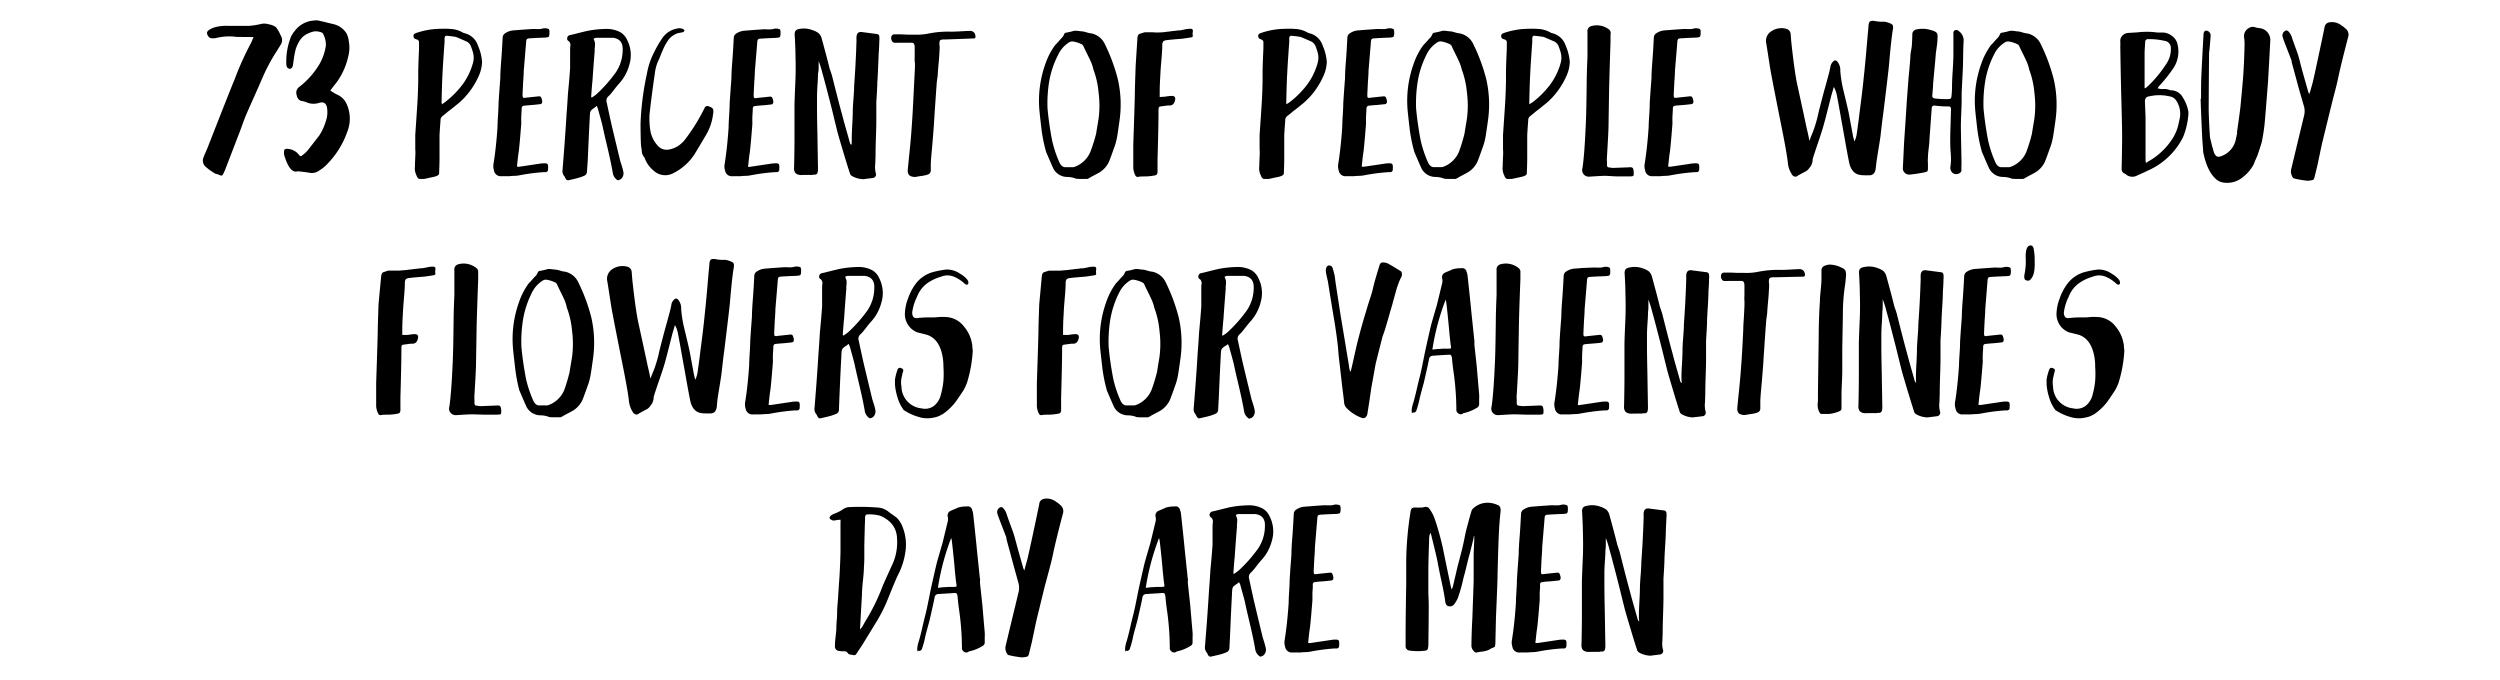 <svg id="Layer_1" data-name="Layer 1" xmlns="http://www.w3.org/2000/svg" viewBox="0 0 579.27 157.6"><title>1</title><path d="M55.64,8.56h-.41c-.25,0-.37,0-.37,0A12.31,12.31,0,0,0,50,8.83a3.78,3.78,0,0,1-1.2,0,1,1,0,0,1-.46-.32q-.78-1,.09-1.56a5.22,5.22,0,0,1,1.24-.6A10.26,10.26,0,0,1,53.06,6q3.73,0,4.46,0a16.31,16.31,0,0,0,3-.46,3.53,3.53,0,0,1,1.75.09,4,4,0,0,1,1.68.67,9.23,9.23,0,0,1,1.13,2,1.91,1.91,0,0,1,0,2l-.71,1.15q-.48.78-.76,1.2a42.31,42.31,0,0,0-2.76,5.29q-.64,1.52-2,4.55t-2,4.55q-.28.69-.78,2.09t-.78,2.09q-2.12,5.52-3.17,8.23l-.11.25-.12.25a2.66,2.66,0,0,1-.34.62.35.35,0,0,1-.25.12,1.82,1.82,0,0,1-.55-.18,1.8,1.8,0,0,0-.53-.18,1.58,1.58,0,0,1-.58-.23,14,14,0,0,1-2-1.47,1.89,1.89,0,0,1-.46-2.21q.14-.41.48-1.17t.48-1.13q5-12.79,6.26-15.82a68.21,68.21,0,0,1,3.68-8.19,6.3,6.3,0,0,0,.37-.81,5.09,5.09,0,0,1,.32-.71Z"/><path d="M78.45,22.08a4.2,4.2,0,0,1,1.89,2.07,8.17,8.17,0,0,1,.14,6.35,20.29,20.29,0,0,1-5.15,8,11.32,11.32,0,0,1-1.56,1.15,2.88,2.88,0,0,1-2.12.37q-.46-.09-2.44-.32h-.28q-1.24.37-2.21-1.52a10.06,10.06,0,0,1-.64-1.56,3.58,3.58,0,0,1-.28-1.06q0-.74.14-.92a1,1,0,0,1,.78-.14,3.54,3.54,0,0,1,2.48,1.29q.28.37.44.39c.11,0,.27-.07.48-.25a7.9,7.9,0,0,0,1.1-1q.92-1.15,2.76-3.54a12.3,12.3,0,0,0,1.47-3.17,6.36,6.36,0,0,0,.37-2.9q-.14-1.93-1.79-1.52a4.07,4.07,0,0,1-3-.09,4.27,4.27,0,0,0-1.2-.32q-.92-.23-1.15-1.61a1.62,1.62,0,0,1,.69-1.66A19,19,0,0,0,74,14.9a12.05,12.05,0,0,0,1.52-4.42,5.65,5.65,0,0,0-.64-2.62.7.7,0,0,0-.46-.37,3.9,3.9,0,0,0-1.52-.23A6.16,6.16,0,0,0,70.4,8.33a4.8,4.8,0,0,0-1.22,1.52,8.24,8.24,0,0,0-.67,1.59q-.18.67-.41,2,0,.28-.12.83c0,.37-.08.64-.11.83a1.29,1.29,0,0,1-.3.67.59.59,0,0,1-.53.16q-.64-.14-.69-1a15.23,15.23,0,0,1,1-6.21,2.12,2.12,0,0,1,.3-.62A5.59,5.59,0,0,1,68,7.54L68.42,7c.18-.21.32-.37.41-.46A6.08,6.08,0,0,1,73,4.74a2,2,0,0,1,.67,0l.8.18.69.16,1.13.28,1.17.28a4.86,4.86,0,0,1,2.81,2.07,4.79,4.79,0,0,1,.55,1.89A7.78,7.78,0,0,1,80.71,13a16.23,16.23,0,0,1-2.48,5.75q-.14.23-1.1,1.43-.18.28-.6.78A11.1,11.1,0,0,0,78.45,22.08Z"/><path d="M110.84,17.8A17.93,17.93,0,0,1,108.17,22a14.5,14.5,0,0,1-1.08,1.15q-.62.6-1,.9t-1.24,1l-1.08.83q-.51.46-1.29,1.06a1.2,1.2,0,0,0-.41,1q-.23,3-.23,3.59,0,.87,0,2.62t0,2.62q0,1.15-.09,3.27a.58.58,0,0,1-.32.6,3.34,3.34,0,0,1-.83.32l-1.17.25-1.13.25-.18,0-.18,0h-.58l-.18,0a.29.29,0,0,1-.21-.09.79.79,0,0,0-.16-.16.64.64,0,0,1-.18-.25l-.16-.39a3.66,3.66,0,0,1-.32-2.07q0-.73.07-2.09t0-1.77q0-2.21,0-3.36l.41-6.07q.23-3.31.28-6.53V16.79q0-.92.07-2.76t.11-2.76V9.89a.67.67,0,0,0-.51-.74L96.16,9a.68.68,0,0,1-.35-.6.59.59,0,0,1,.3-.6,3.13,3.13,0,0,1,.55-.23,17.78,17.78,0,0,1,4.6-.87q2.25-.09,2.9,0a6.36,6.36,0,0,1,2.9.74,3.18,3.18,0,0,0,.46.23,4.3,4.3,0,0,1,2.94,2.21q.14.28.6,1.47a11.73,11.73,0,0,1,.64,2.94A8.59,8.59,0,0,1,110.84,17.8Zm-7.64,5.8a21,21,0,0,0,3.22-3.08,15,15,0,0,0,3.13-5.8,4.55,4.55,0,0,0,0-2.71,11.36,11.36,0,0,0-.37-1.1,2.12,2.12,0,0,0-1.06-1.29q-2-.87-2.3-1t-2.16-.32a.55.55,0,0,0-.51.11,1,1,0,0,0-.14.62v.69q-.09,1.2-.25,3.56t-.21,3.52q-.14,2.3-.23,6.81v.12a.24.24,0,0,0,0,.11.84.84,0,0,1,.07.32A8.64,8.64,0,0,0,103.2,23.6Z"/><path d="M120.27,38.64l2.62-.39,2.62-.39h.18q.92-.09,1.15.14t.14,1.15a.62.62,0,0,1-.46.74l-.28,0-.28,0a45.29,45.29,0,0,0-5.66.74,7.07,7.07,0,0,1-1.22.12,8,8,0,0,0-1,.07q-1.2,0-1.84,0a1.58,1.58,0,0,1-1.79-1.38,3.11,3.11,0,0,1-.09-1.52q.6-3.73.92-8.51,0-.87.11-2.58t.12-2.53.41-6.12q0-1.43.23-4.28.14-1.75.32-5.24a1.19,1.19,0,0,1,.41-.83,3.92,3.92,0,0,1,2-.78l2-.16,2.32-.16a6.79,6.79,0,0,1,.9,0,10.3,10.3,0,0,0,1,0,4,4,0,0,0,.87-.18h.41a1.9,1.9,0,0,1,.81.21,1.53,1.53,0,0,1,.11.8,1.84,1.84,0,0,1-.14.94q-.14.16-.92.21-2.39.09-3.59.18a.92.92,0,0,0-.58.18,1.46,1.46,0,0,0-.16.69l-.55,6.62s0,.89-.14,2.58l-.14,2.9q0,.64.14.76t.74,0l2.67-.28a1,1,0,0,1,.64.07,1.46,1.46,0,0,1,.28.67,1.52,1.52,0,0,1,.09.37c0,.43-.14.66-.51.69s-1,.12-1.75.18-1.58.12-2,.18-.51.32-.51.78-.06,1-.09,1.7,0,1.3,0,1.7q-.46,5.84-.64,6.81-.09.55-.21,1.7t-.16,1.38A1.26,1.26,0,0,0,120.27,38.64Z"/><path d="M137.7,25a4.33,4.33,0,0,0-.64.48,1.25,1.25,0,0,0-.32.6,12.11,12.11,0,0,0-.09,1.24q-.18,3.27-.46,9.8L136,39.84a1,1,0,0,1-.6.87,10,10,0,0,1-1.08.41q-.58.18-1.31.35l-1.1.25a.88.88,0,0,1-.57,0,1.39,1.39,0,0,1-.39-.55,2.06,2.06,0,0,0-.32-.51,1.85,1.85,0,0,1-.28-1.33l.41-5.24q.37-5.06.51-7.59.14-1.56.32-4.69.37-3.82.51-6,0-.92,0-2.76c0-.18,0-.56,0-1.13s0-1,.07-1.31a1.23,1.23,0,0,0-.37-1.06.66.66,0,0,1-.37-.78.78.78,0,0,1,.64-.64q.46-.09,1.27-.3l1.47-.37,1.26-.3a24.92,24.92,0,0,1,4.69-.46,6.84,6.84,0,0,1,3,.78,3.92,3.92,0,0,1,1.56,1.79,7.62,7.62,0,0,1,.51,5.7,10.42,10.42,0,0,1-2.44,4.46q-.37.41-1,1.22t-.74.94q-.18.23-.64.69a1.3,1.3,0,0,0-.46,1.33l.48,2.23q.39,1.82.62,2.83t2.07,8.65q.09.28.35,1.1t.34,1.29a1.7,1.7,0,0,1-.16,1.31,1.29,1.29,0,0,1-.94.71.29.29,0,0,1-.37-.09,2.47,2.47,0,0,1-.92-1.38q-.28-1.66-.67-3.45t-.92-4q-.53-2.23-.76-3.38-.18-.83-.6-2.32t-.55-2l-.28-.6A4.29,4.29,0,0,1,137.7,25Zm-.6-2.37.6-.41a5.31,5.31,0,0,0,.69-.55,33,33,0,0,0,4.37-5,9.39,9.39,0,0,0,1.52-5.06q.14-2.53-2.21-2.85-.69,0-4,0a2.2,2.2,0,0,0-.55.23,4,4,0,0,1,.35,1,8.64,8.64,0,0,1-.07,1.2.63.63,0,0,0,0,.28v.28q-.37,4.6-.51,6.85-.14,1.29-.32,3.86A.75.75,0,0,1,137.1,22.59Z"/><path d="M148.42,28.57a65.18,65.18,0,0,1,1.47-11.45,17.25,17.25,0,0,1,1.7-5.06,24.86,24.86,0,0,1,1.93-3.31,5.23,5.23,0,0,1,3.31-2.12,2.09,2.09,0,0,1,1.43.09.19.19,0,0,1,.12.07l.14.16.12.14-.12.14-.14.16a.19.19,0,0,1-.12.07l-.6.11-.6.12a4.45,4.45,0,0,0-2.48,2,10.11,10.11,0,0,0-.69,1.22q-.32.67-.69,1.59t-.55,1.33a9.24,9.24,0,0,0-.87,2.85q-.41,2.72-1,7.36,0,.09-.28,2.44a18.22,18.22,0,0,0,.23,4,6.94,6.94,0,0,0,1.84,3.45,2.71,2.71,0,0,0,2.3.74,6.25,6.25,0,0,0,2-.69,7.31,7.31,0,0,0,1.61-1.33,43,43,0,0,0,4.46-7l.28-.55q.32-.73,1-.46a.83.83,0,0,1,.23.09,1.54,1.54,0,0,1,.78.55,2.3,2.3,0,0,1,0,1.1,12.25,12.25,0,0,1-1.52,4.69q-2,3.4-2.71,4.55a12.47,12.47,0,0,1-5,4.51,3.94,3.94,0,0,1-4.6-.64,6.71,6.71,0,0,1-2-2.81.83.83,0,0,0-.23-.37,2.27,2.27,0,0,1-.46-1.29q-.09-.83-.18-1.24v0Q148.42,31.79,148.42,28.57Z"/><path d="M173.85,38.64l2.62-.39,2.62-.39h.18q.92-.09,1.15.14t.14,1.15a.62.62,0,0,1-.46.74l-.28,0-.28,0a45.29,45.29,0,0,0-5.66.74,7.07,7.07,0,0,1-1.22.12,8,8,0,0,0-1,.07q-1.2,0-1.84,0A1.58,1.58,0,0,1,168,39.51a3.11,3.11,0,0,1-.09-1.52q.6-3.73.92-8.51,0-.87.11-2.58t.12-2.53.41-6.12q0-1.43.23-4.28.14-1.75.32-5.24a1.19,1.19,0,0,1,.41-.83,3.92,3.92,0,0,1,2-.78l2-.16,2.32-.16a6.79,6.79,0,0,1,.9,0,10.3,10.3,0,0,0,1,0,4,4,0,0,0,.87-.18h.41a1.9,1.9,0,0,1,.81.21,1.53,1.53,0,0,1,.11.8,1.84,1.84,0,0,1-.14.94q-.14.16-.92.21-2.39.09-3.59.18a.92.92,0,0,0-.58.18,1.46,1.46,0,0,0-.16.69l-.55,6.62s0,.89-.14,2.58l-.14,2.9q0,.64.14.76t.74,0l2.67-.28a1,1,0,0,1,.64.07,1.46,1.46,0,0,1,.28.67,1.52,1.52,0,0,1,.09.37c0,.43-.14.66-.51.69s-1,.12-1.75.18-1.58.12-2,.18-.51.32-.51.78-.06,1-.09,1.7,0,1.3,0,1.7q-.46,5.84-.64,6.81-.09.55-.21,1.7t-.16,1.38A1.26,1.26,0,0,0,173.85,38.64Z"/><path d="M197.36,32.06q0-1,.11-3t.12-3q0-1.06.16-3.1t.16-3q.28-4,.37-6.16.09-1.56.18-4.51a4.54,4.54,0,0,1,0-.78q.09-1.15,1.1-1.1l3.54.46a.64.64,0,0,1,.64.74,3,3,0,0,1,0,.87q0,1-.14,2.94l-.14,3.33q-.09,2.23-.18,3.33,0,.78-.09,2.3t-.14,2.3q0,.78,0,2.3v2.3q0,.87-.09,3.54t-.09,4.14q0,.32-.07,2.07a5.77,5.77,0,0,0,.12,2.07.83.83,0,0,1-.78,1.15l-.67.09-.76.09-.64.09a5.63,5.63,0,0,1-2.67-.74,1.08,1.08,0,0,1-.51-.74q-.46-1.38-1.29-4.14-.18-.6-.74-2.48t-.83-2.9l-.48-1.93L193,26.29q-.3-1.22-.48-1.91-1.29-5.06-2-7.59a21.19,21.19,0,0,0-.83-2.62q0,.46,0,1.4T189.54,17q0,.92-.11,2.53t-.12,2.92q0,1.31,0,2.51,0,2,.09,5.93.09,5.52.14,8.33a4,4,0,0,1-.09.74.65.65,0,0,1-.6.51l-.37,0-.39.07a1.71,1.71,0,0,1-.35,0,2.74,2.74,0,0,0-.6,0h-1.2a1.42,1.42,0,0,1-.51,0,1.68,1.68,0,0,1-1.15-.48,1.92,1.92,0,0,1-.28-1.31q.09-4.23.09-6.35,0-.87,0-3.63t0-4.28q0-1,.23-6.16.09-2.71,0-5.38,0-1.56-.18-4.78a1.71,1.71,0,0,1,.16-1,1.29,1.29,0,0,1,.81-.44A5.44,5.44,0,0,1,188.3,7a4.7,4.7,0,0,1,1.38.69,2.52,2.52,0,0,1,.69,1.15q.32,1.15.94,3.47t.9,3.52l.28.8q.23.67.32,1,.37,1.52,1.15,4.55t1.2,4.51q.32,1.29,1,3.66t.78,2.78a1.08,1.08,0,0,0,.23.37h.14Q197.36,33,197.36,32.06Z"/><path d="M211.94,13.11q0-1.06,0-1.61v-.64a1.47,1.47,0,0,0-.21-.78.81.81,0,0,0-.62-.18h-3a6.94,6.94,0,0,1-.92,0,.73.73,0,0,1-.53-.44,1.26,1.26,0,0,1-.16-.76.73.73,0,0,1,.78-.74q.51,0,1.45,0l1.73.07,1.47,0a13.52,13.52,0,0,0,3.08-.23,23.35,23.35,0,0,1,5.38-.46q.83,0,2.35-.09t2-.09A1.19,1.19,0,0,1,226,8.23q.14.55-.28.69l-.23,0-.23,0L219,9.15h-.37q-.69,0-.85.28a2.1,2.1,0,0,0-.07,1.15,6,6,0,0,1,0,.87q-.09,1.84-.18,2.76t-.23,2.67q0,.51-.14,1.43T217,20q-.07.74-.11,1.43-.37,5.29-.51,7.68-.23,3.13-.46,5.61T215.67,38q0,.23,0,.74c0,.34,0,.6,0,.78a1,1,0,0,1-.55.87,6.54,6.54,0,0,1-1.54.37q-1,.14-1.36.23a2.34,2.34,0,0,1-1.1-.14q-.87-.28-.78-1.52.09-1.06.41-4.16t.46-5.22q.23-2.85.51-8.74l.14-2.78.14-2.78v-1h0Q211.9,14.17,211.94,13.11Z"/><path d="M241.34,30.13q-.46-4-.51-4.65a25.36,25.36,0,0,1,1.38-10.63,16.2,16.2,0,0,1,2.25-4.37q.23-.23.67-.71L245.8,9a2.66,2.66,0,0,0,.74-1,.57.57,0,0,1,.37-.41l.83-.16a7.77,7.77,0,0,0,.83-.21,2.43,2.43,0,0,1,1.08-.07l1.06.12q.3,0,1.06.23t1.08.23A4.43,4.43,0,0,1,256,10.21a41.9,41.9,0,0,1,3,8.1,26.32,26.32,0,0,1,.41,9.57q-.46,3.31-.6,4a13.36,13.36,0,0,1-.69,2.44q-.74,2.12-1.15,3.13A5.72,5.72,0,0,1,254.68,40l-1.2.64q-.78.41-1.15.64t-.6.18l-1.31,0q-1.17,0-1.31-.14a5.81,5.81,0,0,0-1.93-.32,3.63,3.63,0,0,1-3.27-2.3q-.32-.69-1.52-3.5A36.8,36.8,0,0,1,241.34,30.13ZM252.81,14.4q-.39-.87-.92-1.93t-.8-1.66a1,1,0,0,0-.64-.64,7.07,7.07,0,0,0-1.79-.55,1.38,1.38,0,0,0-1,.23,6.74,6.74,0,0,0-2.48,2.85A21.28,21.28,0,0,0,243,19.55a31.62,31.62,0,0,0-.28,5.57q.32,3.54,1.06,7.41a27,27,0,0,0,1.7,5.11q.55,1.15,1.43,1.1h1.43a1.74,1.74,0,0,0,.69-.09,6.28,6.28,0,0,0,3.63-3.5A38.63,38.63,0,0,0,254,30.91q0-.14.55-3.4a23.37,23.37,0,0,0,0-6.07,20.22,20.22,0,0,0-1.2-5.34A9,9,0,0,0,252.81,14.4Z"/><path d="M270,22.4a9.38,9.38,0,0,1,1.52-.18q1,0,.74,1.06-.32,1.29-1.47,1.15-.23,0-1.84.23-.51,0-.51.64,0,3.77-.23,11.55,0,.46,0,1.4t0,1.4a1.58,1.58,0,0,1-.09.64.6.6,0,0,1-.21.25,2.47,2.47,0,0,1-.62.16,11.71,11.71,0,0,1-1.89.18q-1.24,0-1.61.09a.6.6,0,0,1-.74-.37,4.22,4.22,0,0,1-.46-1.7q0-.87,0-2.67t0-2.71q.37-10.9.37-12.33,0-.83.18-5.93l.41-6.49q.09-.78.51-.92a11.86,11.86,0,0,1,1.2-.37l.9,0c.41,0,.73,0,.94,0A10.86,10.86,0,0,0,269,7.5a8.07,8.07,0,0,0,1-.09,8.46,8.46,0,0,1,.85-.09q.46-.09,1.47-.18l.6-.09.41,0q.09,0,1.43-.28a4.92,4.92,0,0,1,1.1-.09.53.53,0,0,1,.37.09q.23.09.14.69a2.23,2.23,0,0,0,0,.74q.09.37-.37.46l-1,.16-1.13.16q-2.44.18-3.5.32a1.59,1.59,0,0,0-.83.28,1.49,1.49,0,0,0-.23.87q0,1.15-.21,3.54t-.25,3.63q-.14,2.07-.14,4c0,.09,0,.23,0,.41s0,.34,0,.46Q269.72,22.4,270,22.4Z"/><path d="M306.56,17.8A18,18,0,0,1,303.9,22a14.52,14.52,0,0,1-1.08,1.15q-.62.6-1,.9t-1.24,1l-1.08.83q-.51.46-1.29,1.06a1.2,1.2,0,0,0-.41,1q-.23,3-.23,3.59,0,.87,0,2.62t0,2.62q0,1.15-.09,3.27a.58.58,0,0,1-.32.6,3.33,3.33,0,0,1-.83.32l-1.17.25-1.13.25-.18,0-.18,0H293l-.18,0a.29.29,0,0,1-.21-.09.78.78,0,0,0-.16-.16.65.65,0,0,1-.18-.25l-.16-.39a3.66,3.66,0,0,1-.32-2.07q0-.73.07-2.09t0-1.77q0-2.21,0-3.36l.41-6.07q.23-3.31.28-6.53V16.79q0-.92.07-2.76t.12-2.76V9.89a.67.67,0,0,0-.51-.74L291.89,9a.68.68,0,0,1-.35-.6.59.59,0,0,1,.3-.6,3.16,3.16,0,0,1,.55-.23,17.78,17.78,0,0,1,4.6-.87q2.25-.09,2.9,0a6.36,6.36,0,0,1,2.9.74,3.16,3.16,0,0,0,.46.23,4.29,4.29,0,0,1,2.94,2.21q.14.28.6,1.47a11.7,11.7,0,0,1,.64,2.94A8.57,8.57,0,0,1,306.56,17.8Zm-7.64,5.8a21,21,0,0,0,3.22-3.08,15,15,0,0,0,3.13-5.8,4.53,4.53,0,0,0,0-2.71,11.19,11.19,0,0,0-.37-1.1,2.12,2.12,0,0,0-1.06-1.29q-2-.87-2.3-1t-2.16-.32a.55.55,0,0,0-.51.11,1,1,0,0,0-.14.62v.69q-.09,1.2-.25,3.56t-.21,3.52q-.14,2.3-.23,6.81v.12a.24.24,0,0,0,0,.11.8.8,0,0,1,0,.14.74.74,0,0,1,0,.18A8.57,8.57,0,0,0,298.93,23.6Z"/><path d="M316,38.64l2.62-.39,2.62-.39h.18q.92-.09,1.15.14c.15.15.2.54.14,1.15a.62.62,0,0,1-.46.74l-.28,0-.28,0a45.28,45.28,0,0,0-5.66.74,7.06,7.06,0,0,1-1.22.12,8,8,0,0,0-1,.07q-1.2,0-1.84,0a1.58,1.58,0,0,1-1.79-1.38,3.1,3.1,0,0,1-.09-1.52q.6-3.73.92-8.51,0-.87.11-2.58t.12-2.53.41-6.12q0-1.43.23-4.28.14-1.75.32-5.24a1.19,1.19,0,0,1,.41-.83,3.92,3.92,0,0,1,2-.78l2-.16,2.32-.16a6.79,6.79,0,0,1,.9,0,10.3,10.3,0,0,0,1,0,4,4,0,0,0,.88-.18h.41a1.9,1.9,0,0,1,.8.21,1.53,1.53,0,0,1,.12.8,1.84,1.84,0,0,1-.14.94q-.14.16-.92.21-2.39.09-3.59.18a.92.92,0,0,0-.58.18,1.47,1.47,0,0,0-.16.69l-.55,6.62s0,.89-.14,2.58l-.14,2.9c0,.43,0,.68.14.76s.34.08.74,0l2.67-.28a1,1,0,0,1,.64.07,1.46,1.46,0,0,1,.28.67,1.54,1.54,0,0,1,.09.37q0,.64-.51.69t-1.75.18q-1.38.09-2,.18c-.34.06-.51.32-.51.78s-.06,1-.09,1.7,0,1.3,0,1.7q-.46,5.84-.64,6.81-.09.55-.21,1.7c-.08.77-.13,1.23-.16,1.38A1.26,1.26,0,0,0,316,38.64Z"/><path d="M326.66,30.13q-.46-4-.51-4.65a25.37,25.37,0,0,1,1.38-10.63,16.22,16.22,0,0,1,2.25-4.37c.15-.15.38-.39.67-.71l.67-.76a2.66,2.66,0,0,0,.74-1,.56.56,0,0,1,.37-.41l.83-.16a7.72,7.72,0,0,0,.83-.21A2.44,2.44,0,0,1,335,7.15l1.06.12q.3,0,1.06.23t1.08.23a4.43,4.43,0,0,1,3.17,2.48,41.82,41.82,0,0,1,3,8.1,26.29,26.29,0,0,1,.41,9.57q-.46,3.31-.6,4a13.43,13.43,0,0,1-.69,2.44q-.74,2.12-1.15,3.13A5.72,5.72,0,0,1,340,40l-1.2.64q-.78.41-1.15.64t-.6.18l-1.31,0q-1.17,0-1.31-.14a5.8,5.8,0,0,0-1.93-.32,3.63,3.63,0,0,1-3.27-2.3q-.32-.69-1.52-3.5A36.67,36.67,0,0,1,326.66,30.13ZM338.14,14.4q-.39-.87-.92-1.93t-.8-1.66a1,1,0,0,0-.64-.64A7.06,7.06,0,0,0,334,9.61a1.38,1.38,0,0,0-1,.23,6.73,6.73,0,0,0-2.48,2.85,21.28,21.28,0,0,0-2.12,6.85,31.66,31.66,0,0,0-.28,5.57q.32,3.54,1.06,7.41a26.92,26.92,0,0,0,1.7,5.11q.55,1.15,1.43,1.1h1.43a1.74,1.74,0,0,0,.69-.09,6.28,6.28,0,0,0,3.63-3.5,38.74,38.74,0,0,0,1.29-4.23q0-.14.55-3.4a23.42,23.42,0,0,0,0-6.07,20.2,20.2,0,0,0-1.2-5.34A8.93,8.93,0,0,0,338.14,14.4Z"/><path d="M362.87,17.8A18,18,0,0,1,360.2,22a14.52,14.52,0,0,1-1.08,1.15q-.62.6-1,.9t-1.24,1l-1.08.83q-.51.46-1.29,1.06a1.2,1.2,0,0,0-.41,1q-.23,3-.23,3.59,0,.87,0,2.62t0,2.62q0,1.15-.09,3.27a.58.58,0,0,1-.32.6,3.33,3.33,0,0,1-.83.32l-1.17.25-1.13.25-.18,0-.18,0h-.57l-.18,0a.29.29,0,0,1-.21-.09.78.78,0,0,0-.16-.16.65.65,0,0,1-.18-.25l-.16-.39a3.66,3.66,0,0,1-.32-2.07q0-.73.07-2.09t0-1.77q0-2.21,0-3.36l.41-6.07q.23-3.31.28-6.53V16.79q0-.92.07-2.76t.12-2.76V9.89a.67.67,0,0,0-.51-.74L348.19,9a.68.68,0,0,1-.35-.6.59.59,0,0,1,.3-.6,3.16,3.16,0,0,1,.55-.23,17.78,17.78,0,0,1,4.6-.87q2.25-.09,2.9,0a6.36,6.36,0,0,1,2.9.74,3.16,3.16,0,0,0,.46.23,4.29,4.29,0,0,1,2.94,2.21q.14.28.6,1.47a11.7,11.7,0,0,1,.64,2.94A8.57,8.57,0,0,1,362.87,17.8Zm-7.64,5.8a21,21,0,0,0,3.22-3.08,15,15,0,0,0,3.13-5.8,4.53,4.53,0,0,0,0-2.71,11.19,11.19,0,0,0-.37-1.1,2.12,2.12,0,0,0-1.06-1.29q-2-.87-2.3-1t-2.16-.32a.55.55,0,0,0-.51.11,1,1,0,0,0-.14.62v.69q-.09,1.2-.25,3.56t-.21,3.52q-.14,2.3-.23,6.81v.12a.24.24,0,0,0,0,.11.8.8,0,0,1,0,.14.74.74,0,0,1,0,.18A8.57,8.57,0,0,0,355.23,23.6Z"/><path d="M372.85,20.33q-.14,8.65-.14,8.74,0,1.29-.37,7.36a5.61,5.61,0,0,0,0,.85,5.58,5.58,0,0,1,0,.85c0,.34.08.55.32.64l1,.14,3.73-.14a1.71,1.71,0,0,1,.55,0q.46,0,.55.64a3.1,3.1,0,0,1,0,1.29q-.12.18-1,.18c-.18,0-.44,0-.78,0s-.6,0-.78,0h-1.33l-2.53-.14q-.64,0-1.89.07l-1.89.12h-.23a1.51,1.51,0,0,1-1.38-2q.46-3.22.74-9.71.14-2.21.23-9.89,0-2.07.18-6.21V9.38c0-.21,0-.54,0-1s0-.75,0-1a1.2,1.2,0,0,1,.87-1.33,4.65,4.65,0,0,1,4.19.83A1.13,1.13,0,0,1,373.17,8V9.61h0Q372.94,16.79,372.85,20.33Z"/><path d="M387,38.64l2.62-.39,2.62-.39h.18q.92-.09,1.15.14c.15.15.2.54.14,1.15a.62.62,0,0,1-.46.74l-.28,0-.28,0a45.31,45.31,0,0,0-5.66.74,7.07,7.07,0,0,1-1.22.12,8,8,0,0,0-1,.07q-1.2,0-1.84,0a1.58,1.58,0,0,1-1.79-1.38,3.12,3.12,0,0,1-.09-1.52q.6-3.73.92-8.51,0-.87.12-2.58t.12-2.53.41-6.12q0-1.43.23-4.28.14-1.75.32-5.24a1.19,1.19,0,0,1,.41-.83,3.91,3.91,0,0,1,2-.78l2-.16,2.32-.16a6.78,6.78,0,0,1,.9,0,10.31,10.31,0,0,0,1,0,4,4,0,0,0,.87-.18h.41a1.9,1.9,0,0,1,.81.21,1.54,1.54,0,0,1,.11.8,1.83,1.83,0,0,1-.14.94c-.09.11-.4.18-.92.21q-2.39.09-3.59.18a.92.92,0,0,0-.58.18,1.46,1.46,0,0,0-.16.69l-.55,6.62s0,.89-.14,2.58l-.14,2.9c0,.43,0,.68.14.76s.34.08.74,0l2.67-.28a1,1,0,0,1,.64.07,1.46,1.46,0,0,1,.28.67,1.51,1.51,0,0,1,.09.37c0,.43-.14.66-.51.69s-1,.12-1.75.18-1.58.12-2,.18-.51.32-.51.78-.06,1-.09,1.7,0,1.3,0,1.7q-.46,5.84-.64,6.81-.09.55-.21,1.7c-.08.77-.13,1.23-.16,1.38A1.25,1.25,0,0,0,387,38.64Z"/><path d="M419.49,32a5.47,5.47,0,0,1,.23-.58,27.83,27.83,0,0,0,1.61-5.2q.37-1.47.8-3.13t1-3.68q.55-2,.83-3.13c0-.12.07-.31.12-.58s.08-.45.12-.57a2.27,2.27,0,0,1,.51-.83q.6-.64,1.1.09a3,3,0,0,1,.6,2,27.89,27.89,0,0,0,.74,4.6q.83,3.41,1.2,5.11l1,5.38q0,.14.14.58t.18.76a5.89,5.89,0,0,0,.55-1.79q.46-3.22.64-4.83.74-5.61,1-8.42.37-3.31.92-9.94.09-.73.18-2,.09-1,.74-1a2.48,2.48,0,0,1,.55,0,8.57,8.57,0,0,0,2.3.18,5.29,5.29,0,0,1,1.66.51q.55.23.41,1.15-.41,2.3-.92,8.37-.14,1.52-1.33,11.22-.14.92-.35,2.71t-.3,2.62q-.14,1-.46,2.94t-.46,2.94L434.62,39q-.14,1.47-1.29,1.61l-.51,0a2,2,0,0,1-.6,0,6.43,6.43,0,0,1-1.56-.14q-1.79-.51-2.25-3.08-.32-1.56-.87-4.67t-.83-4.62q-.74-4.23-1.15-6.3a6.72,6.72,0,0,0-.64-1.66l-.28.94-.28.94q-1.52,6-1.66,6.44Q422.3,30,421.28,33T420,36.89a.13.13,0,0,1,0,.09v.09a2.12,2.12,0,0,1-.11.67c-.08.23-.14.4-.18.51a3.14,3.14,0,0,1-.37.55l-.35.44a3.2,3.2,0,0,1-.41.37l-1,.53q-.83.44-1.24.71t-1-.23a5.93,5.93,0,0,1-1.06-2.71q-.23-2.39-1.7-9.61-1.56-7.82-2.3-11.78-.18-1.06-.51-3.22t-.51-3.22a2.63,2.63,0,0,1,1.06-2.76,4.22,4.22,0,0,1,3.59-.64,1.33,1.33,0,0,1,1,1.24q.09,1.2.14,1.75.78,7.22,1.43,10.12,1.33,6.07,2.16,10,.23.87.6,2.71a.27.27,0,0,1,.18,0C419.34,32.45,419.4,32.25,419.49,32Z"/><path d="M451.92,30.25q.09-3.2.14-4.76a1.29,1.29,0,0,0-.11-.67c-.08-.11-.25-.16-.53-.16a22.43,22.43,0,0,1-3-.18q-.78-.14-.83.64-.41,5.7-.51,7,0,.74-.18,2.21t-.18,2.21a6.76,6.76,0,0,0,0,1.29l0,1.29a1.48,1.48,0,0,1-.12.55,1.34,1.34,0,0,1-.53.23,30.36,30.36,0,0,1-3.59.55,1.43,1.43,0,0,1-1.13-.41,1.33,1.33,0,0,1-.44-1.1q.28-5.8.28-5.89.46-6.72.64-9.75l.41-5.38q.09-.83.23-2.39t.18-2.39q0-.51.18-1.5t.18-1.45q.09-1.47.09-2.25a1.11,1.11,0,0,1,.87-1.1A6.52,6.52,0,0,1,447.5,7l.32.09a2.08,2.08,0,0,1,1,.6,2.4,2.4,0,0,1,.12,1.15q0,.78-.21,2.23t-.21,1.68q-.09,1.15-.3,3.38t-.3,3.24q0,.55-.18,2.58a1,1,0,0,0,.07.62.94.94,0,0,0,.58.25,21.12,21.12,0,0,0,3.08.14q.64,0,.69-.55a21.73,21.73,0,0,0,.14-2.39q0-1.24.16-3.7t.16-3.7q0-.78,0-2.28t0-2.28a1.82,1.82,0,0,1,0-.51.6.6,0,0,1,.44-.57.72.72,0,0,1,.71.16A2.69,2.69,0,0,1,455,9.34q-.09,1.24-.12,3.47t-.07,3.1l-.28,5.52q0,.28,0,.83t0,.83q0,1-.09,3.06t-.09,3.06.14,8.1q0,.28,0,1a6.88,6.88,0,0,0,0,1.13.86.86,0,0,1-.55.74,1.39,1.39,0,0,1-1.47-.09,1.58,1.58,0,0,1-.55-1.43,12,12,0,0,0,.14-1.79q0-.6-.09-1.79a0,0,0,0,0,0,0Q451.83,33.44,451.92,30.25Z"/><path d="M458.18,30.13q-.46-4-.51-4.65a25.35,25.35,0,0,1,1.38-10.63,16.2,16.2,0,0,1,2.25-4.37q.23-.23.67-.71l.67-.76a2.65,2.65,0,0,0,.74-1,.57.57,0,0,1,.37-.41l.83-.16a7.78,7.78,0,0,0,.83-.21,2.43,2.43,0,0,1,1.08-.07l1.06.12q.3,0,1.06.23t1.08.23a4.43,4.43,0,0,1,3.17,2.48,41.9,41.9,0,0,1,3,8.1,26.33,26.33,0,0,1,.41,9.57q-.46,3.31-.6,4a13.35,13.35,0,0,1-.69,2.44q-.74,2.12-1.15,3.13A5.71,5.71,0,0,1,471.52,40l-1.2.64q-.78.41-1.15.64t-.6.18l-1.31,0q-1.17,0-1.31-.14a5.8,5.8,0,0,0-1.93-.32,3.63,3.63,0,0,1-3.27-2.3q-.32-.69-1.52-3.5A36.66,36.66,0,0,1,458.18,30.13ZM469.65,14.4q-.39-.87-.92-1.93t-.8-1.66a1,1,0,0,0-.64-.64,7.06,7.06,0,0,0-1.79-.55,1.38,1.38,0,0,0-1,.23A6.73,6.73,0,0,0,462,12.7a21.3,21.3,0,0,0-2.12,6.85,31.66,31.66,0,0,0-.28,5.57q.32,3.54,1.06,7.41a26.9,26.9,0,0,0,1.7,5.11q.55,1.15,1.43,1.1h1.43a1.74,1.74,0,0,0,.69-.09,6.28,6.28,0,0,0,3.63-3.5,38.47,38.47,0,0,0,1.29-4.23q0-.14.55-3.4a23.33,23.33,0,0,0,0-6.07,20.2,20.2,0,0,0-1.2-5.34A8.94,8.94,0,0,0,469.65,14.4Z"/><path d="M501,20.65a3.34,3.34,0,0,1,1.66.18l.25.09a1,1,0,0,0,.25,0,3.16,3.16,0,0,1,2.67,1.75,9.06,9.06,0,0,1,1.24,3.22s0,.11,0,.23a2.6,2.6,0,0,1,0,.28,17.17,17.17,0,0,1-1.24,5.38,16.08,16.08,0,0,1-1.75,2.76,16.44,16.44,0,0,1-6.58,5.06q-.42.23-1.22.58l-1.08.48a2.28,2.28,0,0,1-2.58-.23l-.14-.14q-1-.28-.87-1.52.14-6.95.09-8.37,0-1.61-.23-9.75v-.37q-.09-3.22-.18-9.57a9.81,9.81,0,0,0,0-1.1,1.63,1.63,0,0,1,.28-1.1A2,2,0,0,1,493,7.64l2.25-.14a19.32,19.32,0,0,1,2.3-.14,22.31,22.31,0,0,1,2.39.18c.15,0,.38,0,.67,0s.51,0,.67,0a3.55,3.55,0,0,1,2,.8,3.11,3.11,0,0,1,1.22,1.73,7,7,0,0,1-1.15,6.07,33.76,33.76,0,0,1-3.08,3.82,1.86,1.86,0,0,0-.32.51C500.54,20.62,500.89,20.65,501,20.65Zm-3.91-.18c.09-.09.29-.26.6-.51a27.78,27.78,0,0,0,4.19-5.06A6.06,6.06,0,0,0,503,11.09a1.61,1.61,0,0,0-1.38-1.61,15.71,15.71,0,0,0-3.87-.41.62.62,0,0,0-.69.64q-.14,2.21-.14,2.3v7.64c0,.09,0,.22,0,.39s0,.3,0,.39A.27.27,0,0,1,497.14,20.47Zm.55,17,.51-.28a15.83,15.83,0,0,0,5.11-4.88,10.22,10.22,0,0,0,1.38-3q.14-.55.46-2.07a5.55,5.55,0,0,0-.74-3.77,2.48,2.48,0,0,0-1.1-1,10.53,10.53,0,0,0-5.29-.14,1.15,1.15,0,0,0-.76.37,1.57,1.57,0,0,0-.21.92q.14,3.59.14,3.63,0,.92,0,2.69t0,2.65q0,1.52,0,4.46s0,.26.09.69A4.57,4.57,0,0,0,497.69,37.49Z"/><path d="M510.06,17.94q.14-3.45.51-9.84,0-1,.69-1a1.05,1.05,0,0,1,.71.41,1.17,1.17,0,0,1,.25.87L512.09,10q-.09,1.08-.14,1.63a5.49,5.49,0,0,0-.09.87q-.09,10.35-.09,12.42t.28,6.62q0,.32.37,1.7a10,10,0,0,0,.32,1.2,7.79,7.79,0,0,0,.32,1.06q.46,1,1.29.78A5.2,5.2,0,0,0,518.11,32l.12-.46c0-.18.08-.36.11-.53a2.73,2.73,0,0,0,0-.48q.55-3.77.78-5.7.55-5.75.64-7.13.23-3.17.32-7.22a10.65,10.65,0,0,0-.09-1.7,2.16,2.16,0,0,1,1.2-2.35,1.66,1.66,0,0,1,1.43-.09,4.57,4.57,0,0,0,.92.18,2.76,2.76,0,0,1,2.49,3.08q-.14,2.94-.51,9.34-.46,5.89-.74,9.2a40.69,40.69,0,0,1-.64,4.42q0,.32-1.1,3.54l-.39.87a6.8,6.8,0,0,0-.34.87,8.56,8.56,0,0,1-2.48,3.08,5.64,5.64,0,0,1-4.65,1.38,3.29,3.29,0,0,1-1.93-1q-1.93-1.89-2.76-6.12,0-.41-.18-2.53-.09-1.66-.23-4.88t-.18-4.88H510Q510,18.77,510.06,17.94Z"/><path d="M535.48,20.52q.3-1.06.44-1.61.42-1.79,1.13-5.13t1-4.71q.37-1.75.55-2.67a1.31,1.31,0,0,1,1-1.2,3.54,3.54,0,0,1,3,.74,2.68,2.68,0,0,1,.46.32l.37.32a1.81,1.81,0,0,1,.64,2.07q-1.61,6.16-2.21,9-.23,1.15-.55,2.42t-.73,2.81L540,25.21q-.51,2.07-2,8.19-.18.83-.53,2.51t-.53,2.51l-.69,2.81c-.12.31-.25.46-.37.46a3.94,3.94,0,0,1-1.33.18,22.84,22.84,0,0,1-2.95-.51q-.37-.09-.62-.81a2.18,2.18,0,0,1-.11-1.26l1.52-6.35q.5-2.07,1.52-6.3a4.41,4.41,0,0,0,0-1.79l-1.24-4.28q-.28-1.06-.83-3.08T531,14.4a.62.62,0,0,0,0-.14.59.59,0,0,1,0-.14q-.28-.74-.85-2.21t-.85-2.21q-.23-.6-.37-1.06a1.21,1.21,0,0,1,.46-1.43c.37-.28.72-.17,1.06.32a3.15,3.15,0,0,1,.55,1q.41,1.24,1.33,3.73A21.83,21.83,0,0,1,533,14.7q.44,1.63.48,1.77.46,1.66,1.38,4.88a2,2,0,0,0,.23.41Q535.18,21.57,535.48,20.52Z"/><path d="M94.57,77.6a9.49,9.49,0,0,1,1.52-.18q1,0,.74,1.06-.32,1.29-1.47,1.15-.23,0-1.84.23-.51,0-.51.64,0,3.77-.23,11.55,0,.46,0,1.4t0,1.4a1.59,1.59,0,0,1-.09.64.6.6,0,0,1-.21.25,2.49,2.49,0,0,1-.62.16,11.72,11.72,0,0,1-1.89.18q-1.24,0-1.61.09a.59.59,0,0,1-.74-.37,4.22,4.22,0,0,1-.46-1.7q0-.87,0-2.67t0-2.71q.37-10.9.37-12.33,0-.83.18-5.93L88.32,64q.09-.78.51-.92A11.86,11.86,0,0,1,90,62.7l.9,0c.41,0,.73,0,.94,0a10.86,10.86,0,0,0,1.66-.09,8.07,8.07,0,0,0,1-.09,8.46,8.46,0,0,1,.85-.09q.46-.09,1.47-.18l.6-.09.41,0q.09,0,1.43-.28a4.92,4.92,0,0,1,1.1-.09.53.53,0,0,1,.37.09q.23.09.14.69a2.23,2.23,0,0,0,0,.74q.09.37-.37.46l-1,.16-1.13.16q-2.44.18-3.5.32a1.59,1.59,0,0,0-.83.28,1.49,1.49,0,0,0-.23.87q0,1.15-.21,3.54t-.25,3.63q-.14,2.07-.14,4c0,.09,0,.23,0,.41s0,.34,0,.46Q94.25,77.6,94.57,77.6Z"/><path d="M110.44,75.53q-.14,8.65-.14,8.74,0,1.29-.37,7.36a5.58,5.58,0,0,0,0,.85,5.73,5.73,0,0,1,0,.85q0,.51.32.64l1,.14,3.73-.14a1.69,1.69,0,0,1,.55,0q.46,0,.55.64a3.11,3.11,0,0,1,0,1.29q-.11.18-1,.18-.28,0-.78,0c-.34,0-.6,0-.78,0h-1.33L109.52,96q-.64,0-1.89.07l-1.89.12h-.23a1.51,1.51,0,0,1-1.38-2q.46-3.22.74-9.71.14-2.21.23-9.89,0-2.07.18-6.21V64.58c0-.21,0-.54,0-1s0-.75,0-1a1.2,1.2,0,0,1,.87-1.33,4.65,4.65,0,0,1,4.19.83,1.13,1.13,0,0,1,.46,1.06v1.61h0Q110.53,72,110.44,75.53Z"/><path d="M119.37,85.33q-.46-4-.51-4.65a25.36,25.36,0,0,1,1.38-10.63,16.2,16.2,0,0,1,2.25-4.37q.23-.23.67-.71l.67-.76a2.66,2.66,0,0,0,.74-1,.57.57,0,0,1,.37-.41l.83-.16a7.77,7.77,0,0,0,.83-.21,2.43,2.43,0,0,1,1.08-.07l1.06.12q.3,0,1.06.23t1.08.23A4.43,4.43,0,0,1,134,65.41a41.91,41.91,0,0,1,3,8.1,26.32,26.32,0,0,1,.41,9.57q-.46,3.31-.6,4a13.37,13.37,0,0,1-.69,2.44q-.74,2.12-1.15,3.13a5.72,5.72,0,0,1-2.35,2.58l-1.2.64q-.78.41-1.15.64t-.6.18l-1.31,0q-1.17,0-1.31-.14a5.8,5.8,0,0,0-1.93-.32,3.63,3.63,0,0,1-3.27-2.3q-.32-.69-1.52-3.5A36.82,36.82,0,0,1,119.37,85.33ZM130.84,69.6q-.39-.87-.92-1.93t-.8-1.66a1,1,0,0,0-.64-.64,7.07,7.07,0,0,0-1.79-.55,1.38,1.38,0,0,0-1,.23,6.74,6.74,0,0,0-2.48,2.85,21.27,21.27,0,0,0-2.12,6.85,31.63,31.63,0,0,0-.28,5.57q.32,3.54,1.06,7.41a27,27,0,0,0,1.7,5.11q.55,1.15,1.43,1.1h1.43a1.72,1.72,0,0,0,.69-.09,6.28,6.28,0,0,0,3.63-3.5A38.65,38.65,0,0,0,132,86.11q0-.14.55-3.4a23.38,23.38,0,0,0,0-6.07,20.2,20.2,0,0,0-1.2-5.34A9,9,0,0,0,130.84,69.6Z"/><path d="M150.92,87.19a5.61,5.61,0,0,1,.23-.58,27.87,27.87,0,0,0,1.61-5.2q.37-1.47.8-3.13t1-3.68q.55-2,.83-3.13c0-.12.07-.31.12-.58s.08-.45.11-.58a2.27,2.27,0,0,1,.51-.83q.6-.64,1.1.09a3,3,0,0,1,.6,2,27.87,27.87,0,0,0,.74,4.6q.83,3.41,1.2,5.11l1,5.38c0,.09.08.28.14.58s.12.54.18.76a5.92,5.92,0,0,0,.55-1.79q.46-3.22.64-4.83.74-5.61,1-8.42.37-3.31.92-9.94.09-.73.18-2,.09-1,.74-1a2.48,2.48,0,0,1,.55,0,8.57,8.57,0,0,0,2.3.18,5.3,5.3,0,0,1,1.66.51q.55.23.41,1.15-.41,2.3-.92,8.37-.14,1.52-1.33,11.22-.14.92-.34,2.71t-.3,2.62q-.14,1-.46,2.94t-.46,2.94l-.14,1.52q-.14,1.47-1.29,1.61l-.51,0a2,2,0,0,1-.6,0,6.46,6.46,0,0,1-1.56-.14q-1.79-.51-2.25-3.08-.32-1.56-.87-4.67t-.83-4.62q-.74-4.23-1.15-6.3a6.67,6.67,0,0,0-.64-1.66l-.28.94-.28.94q-1.52,6-1.66,6.44-.41,1.52-1.43,4.46t-1.29,3.91a.13.13,0,0,1,0,.09v.09a2.12,2.12,0,0,1-.11.67c-.08.23-.14.4-.18.51a3.26,3.26,0,0,1-.37.55l-.34.44a3.29,3.29,0,0,1-.41.37l-1,.53q-.83.44-1.24.71t-1-.23a5.93,5.93,0,0,1-1.06-2.71q-.23-2.39-1.7-9.61-1.56-7.82-2.3-11.78-.18-1.06-.51-3.22t-.51-3.22a2.63,2.63,0,0,1,1.06-2.76,4.22,4.22,0,0,1,3.59-.64,1.33,1.33,0,0,1,1,1.24q.09,1.2.14,1.75.78,7.22,1.43,10.12,1.33,6.07,2.16,10,.23.88.6,2.71a.27.27,0,0,1,.18,0C150.77,87.65,150.83,87.45,150.92,87.19Z"/><path d="M178.61,93.84l2.62-.39,2.62-.39H184q.92-.09,1.15.14t.14,1.15a.62.62,0,0,1-.46.74l-.28,0-.28,0a45.23,45.23,0,0,0-5.66.74,7.07,7.07,0,0,1-1.22.12,7.87,7.87,0,0,0-1,.07q-1.2,0-1.84,0a1.58,1.58,0,0,1-1.79-1.38,3.12,3.12,0,0,1-.09-1.52q.6-3.73.92-8.51,0-.87.11-2.58t.12-2.53.41-6.12q0-1.43.23-4.28.14-1.75.32-5.24a1.19,1.19,0,0,1,.41-.83,3.92,3.92,0,0,1,2-.78l2-.16,2.32-.16a6.79,6.79,0,0,1,.9,0,10.3,10.3,0,0,0,1,0,4,4,0,0,0,.87-.18h.41a1.9,1.9,0,0,1,.81.21,1.53,1.53,0,0,1,.11.8,1.84,1.84,0,0,1-.14.94q-.14.16-.92.21-2.39.09-3.59.18a.92.92,0,0,0-.58.18,1.46,1.46,0,0,0-.16.69l-.55,6.62s0,.89-.14,2.58l-.14,2.9c0,.43,0,.68.14.76s.34.09.74,0l2.67-.28a1,1,0,0,1,.64.07,1.46,1.46,0,0,1,.28.67,1.53,1.53,0,0,1,.09.37c0,.43-.14.66-.51.69s-1,.12-1.75.18-1.58.12-2,.18-.51.32-.51.78-.06,1-.09,1.7,0,1.3,0,1.7q-.46,5.84-.64,6.81c-.06.37-.13.94-.21,1.7s-.13,1.23-.16,1.38A1.26,1.26,0,0,0,178.61,93.84Z"/><path d="M196,80.16a4.3,4.3,0,0,0-.64.48,1.25,1.25,0,0,0-.32.6,12.1,12.1,0,0,0-.09,1.24q-.18,3.27-.46,9.8L194.39,95a1,1,0,0,1-.6.87,10,10,0,0,1-1.08.41q-.58.18-1.31.35l-1.1.25a.88.88,0,0,1-.57,0,1.39,1.39,0,0,1-.39-.55,2.07,2.07,0,0,0-.32-.51,1.85,1.85,0,0,1-.28-1.33l.41-5.24q.37-5.06.51-7.59.14-1.56.32-4.69.37-3.82.51-6,0-.92,0-2.76c0-.18,0-.56,0-1.13s0-1,.07-1.31a1.23,1.23,0,0,0-.37-1.06.66.66,0,0,1-.37-.78.78.78,0,0,1,.64-.64q.46-.09,1.27-.3l1.47-.37,1.26-.3a24.92,24.92,0,0,1,4.69-.46,6.84,6.84,0,0,1,3,.78,3.92,3.92,0,0,1,1.56,1.79,7.62,7.62,0,0,1,.51,5.7,10.42,10.42,0,0,1-2.44,4.46c-.25.28-.58.68-1,1.22s-.67.85-.74.94a9.4,9.4,0,0,1-.64.69,1.3,1.3,0,0,0-.46,1.33l.48,2.23q.39,1.82.62,2.83t2.07,8.65q.09.28.35,1.1t.34,1.29a1.71,1.71,0,0,1-.16,1.31,1.29,1.29,0,0,1-.94.71.29.29,0,0,1-.37-.09,2.48,2.48,0,0,1-.92-1.38q-.28-1.66-.67-3.45t-.92-4q-.53-2.23-.76-3.38-.18-.83-.6-2.32t-.55-2l-.28-.6A4.25,4.25,0,0,1,196,80.16Zm-.6-2.37.6-.41a5.27,5.27,0,0,0,.69-.55,33,33,0,0,0,4.37-5,9.39,9.39,0,0,0,1.52-5.06q.14-2.53-2.21-2.85-.69,0-4,0a2.2,2.2,0,0,0-.55.23,4,4,0,0,1,.35,1,8.64,8.64,0,0,1-.07,1.2.63.63,0,0,0,0,.28v.28q-.37,4.6-.51,6.85-.14,1.29-.32,3.86A.75.75,0,0,1,195.45,77.79Z"/><path d="M225.17,79.35a6.28,6.28,0,0,1,.14,1,8.12,8.12,0,0,0,.09.87,30.88,30.88,0,0,1-1.29,7.31,9.83,9.83,0,0,1-.46,1.13,8.77,8.77,0,0,1-.48.9l-.67,1q-.46.69-.6.88a12.82,12.82,0,0,1-3.63,3.63l-.09,0a4.35,4.35,0,0,1-1,.48,9.38,9.38,0,0,1-1.77.35,6.79,6.79,0,0,1-2.74-.35A11.75,11.75,0,0,1,209.39,95a9.29,9.29,0,0,1-1.47-3.06,12.92,12.92,0,0,1-.55-2.87V87.91l.14-.69a12.46,12.46,0,0,1,.46-1.56q.28-.69,1-.28c.21.09.32.21.32.37l0,.18c0,.09-.08.25-.14.48a5.54,5.54,0,0,0-.14.67,5.32,5.32,0,0,0-.14,2.48,5.15,5.15,0,0,0,4.65,5.06,3.48,3.48,0,0,0,2.9-.58A4.73,4.73,0,0,0,218,91.47a18.42,18.42,0,0,0,.6-3.24,22.53,22.53,0,0,0,0-3.22,13.44,13.44,0,0,0-.18-2.3l-.14-.69q-.87-3.73-3.73-4.51L212.52,77a4.52,4.52,0,0,1-2.85-4.37,10.74,10.74,0,0,1,.74-3.5A12.39,12.39,0,0,1,212,66,7.49,7.49,0,0,1,216.33,63a23.6,23.6,0,0,1,2.9-.55,5.37,5.37,0,0,1,3.27,1,5.8,5.8,0,0,1,1.61,1.33,2.06,2.06,0,0,1,.23.41q.09.46,0,.55a.45.45,0,0,1-.41.23,1.56,1.56,0,0,1-.6-.41,8.2,8.2,0,0,0-2.25-1.43,3.91,3.91,0,0,0-3.08,0,10.36,10.36,0,0,0-2.76,1.24,6.87,6.87,0,0,0-2.76,3.4,10.86,10.86,0,0,0-1,2.94,2.49,2.49,0,0,0-.09.51,1.73,1.73,0,0,0,.25,1.22,1,1,0,0,0,.94.25,24.94,24.94,0,0,1,3.31-.14c.31,0,.83,0,1.59-.09a11.92,11.92,0,0,1,1.73,0,5.51,5.51,0,0,1,4.19,2.25A8.22,8.22,0,0,1,225.17,79.35Z"/><path d="M247.66,77.6a9.49,9.49,0,0,1,1.52-.18q1,0,.74,1.06-.32,1.29-1.47,1.15-.23,0-1.84.23-.51,0-.51.64,0,3.77-.23,11.55,0,.46,0,1.4t0,1.4a1.59,1.59,0,0,1-.09.64.6.6,0,0,1-.21.25,2.49,2.49,0,0,1-.62.16,11.72,11.72,0,0,1-1.89.18q-1.24,0-1.61.09a.59.59,0,0,1-.74-.37,4.22,4.22,0,0,1-.46-1.7q0-.87,0-2.67t0-2.71q.37-10.9.37-12.33,0-.83.18-5.93L241.4,64q.09-.78.51-.92a11.86,11.86,0,0,1,1.2-.37l.9,0c.41,0,.73,0,.94,0a10.86,10.86,0,0,0,1.66-.09,8.07,8.07,0,0,0,1-.09,8.46,8.46,0,0,1,.85-.09q.46-.09,1.47-.18l.6-.09.41,0q.09,0,1.43-.28a4.92,4.92,0,0,1,1.1-.09.53.53,0,0,1,.37.09q.23.09.14.69a2.23,2.23,0,0,0,0,.74q.09.37-.37.46l-1,.16-1.13.16q-2.44.18-3.5.32a1.59,1.59,0,0,0-.83.28,1.49,1.49,0,0,0-.23.87q0,1.15-.21,3.54t-.25,3.63q-.14,2.07-.14,4c0,.09,0,.23,0,.41s0,.34,0,.46Q247.34,77.6,247.66,77.6Z"/><path d="M255.43,85.33q-.46-4-.51-4.65a25.36,25.36,0,0,1,1.38-10.63,16.2,16.2,0,0,1,2.25-4.37q.23-.23.67-.71l.67-.76a2.66,2.66,0,0,0,.74-1,.57.57,0,0,1,.37-.41l.83-.16a7.77,7.77,0,0,0,.83-.21,2.43,2.43,0,0,1,1.08-.07l1.06.12q.3,0,1.06.23t1.08.23a4.43,4.43,0,0,1,3.17,2.48,41.91,41.91,0,0,1,3,8.1,26.32,26.32,0,0,1,.41,9.57q-.46,3.31-.6,4a13.37,13.37,0,0,1-.69,2.44q-.74,2.12-1.15,3.13a5.72,5.72,0,0,1-2.35,2.58l-1.2.64q-.78.41-1.15.64t-.6.18l-1.31,0q-1.17,0-1.31-.14a5.8,5.8,0,0,0-1.93-.32A3.63,3.63,0,0,1,258,94q-.32-.69-1.52-3.5A36.82,36.82,0,0,1,255.43,85.33ZM266.91,69.6q-.39-.87-.92-1.93t-.8-1.66a1,1,0,0,0-.64-.64,7.07,7.07,0,0,0-1.79-.55,1.38,1.38,0,0,0-1,.23,6.74,6.74,0,0,0-2.48,2.85,21.27,21.27,0,0,0-2.12,6.85,31.63,31.63,0,0,0-.28,5.57q.32,3.54,1.06,7.41a27,27,0,0,0,1.7,5.11q.55,1.15,1.43,1.1h1.43a1.72,1.72,0,0,0,.69-.09,6.28,6.28,0,0,0,3.63-3.5,38.65,38.65,0,0,0,1.29-4.23q0-.14.55-3.4a23.38,23.38,0,0,0,0-6.07,20.2,20.2,0,0,0-1.2-5.34A9,9,0,0,0,266.91,69.6Z"/><path d="M283.91,80.16a4.3,4.3,0,0,0-.64.48,1.25,1.25,0,0,0-.32.6,12.1,12.1,0,0,0-.09,1.24q-.18,3.27-.46,9.8L282.25,95a1,1,0,0,1-.6.87,10,10,0,0,1-1.08.41q-.58.18-1.31.35l-1.1.25a.88.88,0,0,1-.57,0,1.39,1.39,0,0,1-.39-.55,2.07,2.07,0,0,0-.32-.51,1.85,1.85,0,0,1-.28-1.33l.41-5.24q.37-5.06.51-7.59.14-1.56.32-4.69.37-3.82.51-6,0-.92,0-2.76c0-.18,0-.56,0-1.13s0-1,.07-1.31a1.23,1.23,0,0,0-.37-1.06.66.66,0,0,1-.37-.78.78.78,0,0,1,.64-.64q.46-.09,1.27-.3l1.47-.37,1.26-.3a24.92,24.92,0,0,1,4.69-.46,6.84,6.84,0,0,1,3,.78,3.92,3.92,0,0,1,1.56,1.79,7.62,7.62,0,0,1,.51,5.7,10.42,10.42,0,0,1-2.44,4.46c-.25.28-.58.68-1,1.22s-.67.85-.74.94a9.4,9.4,0,0,1-.64.69,1.3,1.3,0,0,0-.46,1.33l.48,2.23q.39,1.82.62,2.83T290,92.55q.09.28.35,1.1t.34,1.29a1.71,1.71,0,0,1-.16,1.31,1.29,1.29,0,0,1-.94.71.29.29,0,0,1-.37-.09,2.48,2.48,0,0,1-.92-1.38q-.28-1.66-.67-3.45t-.92-4q-.53-2.23-.76-3.38-.18-.83-.6-2.32t-.55-2l-.28-.6A4.25,4.25,0,0,1,283.91,80.16Zm-.6-2.37.6-.41a5.27,5.27,0,0,0,.69-.55,33,33,0,0,0,4.37-5,9.39,9.39,0,0,0,1.52-5.06q.14-2.53-2.21-2.85-.69,0-4,0a2.2,2.2,0,0,0-.55.23,4,4,0,0,1,.35,1,8.64,8.64,0,0,1-.07,1.2.63.63,0,0,0,0,.28v.28q-.37,4.6-.51,6.85-.14,1.29-.32,3.86A.75.75,0,0,1,283.31,77.79Z"/><path d="M313.09,85.58l.12-.48q.09-.37.69-3.08t1-4.14q.37-1.47,1.15-4.16l1-3.33q1-3,1.06-3.5.41-1.84,1.52-5.34.18-.78.83-.74a3,3,0,0,1,1.1.23q1,.55,2.94,1.75.41.23.32,1a.57.57,0,0,1,0,.16.52.52,0,0,1-.09.16,12.36,12.36,0,0,0-.69,1.56q-.32.87-.51,1.52l-.48,1.73q-.3,1.08-.44,1.63-.37,1.24-1.08,3.73T320.34,78q-1.33,5.2-1.61,6.39l-1,5.57q-.55,3.86-.87,5.75a1.48,1.48,0,0,1-.46,1,.85.85,0,0,1-.87.11,9.24,9.24,0,0,1-3.45-2.21,2.07,2.07,0,0,1-.64-1.38q-.09-.92-.32-2.71t-.23-1.93q-.28-2.39-.41-3.63-.28-2.21-.37-3.36-.09-1.89-.87-6.9-.55-3.17-1.56-9.52-.09-.37-.25-1.08T307.23,63a1.75,1.75,0,0,1,.16-1.13.67.67,0,0,1,.76-.34.78.78,0,0,1,.64.64,19.16,19.16,0,0,1,.51,1.93q0,.37.55,3.91t.83,5.38q.09.46,1.66,10,.14.69.32,2.07l.18.6H313A2.18,2.18,0,0,1,313.09,85.58Z"/><path d="M327.1,94.94a7.86,7.86,0,0,1,.28-1.33q.37-1.15.87-3.33t.74-3.06q.28-1.1.69-3.15t.51-2.55q1.2-5.43,1.52-6.62l.39-1.36.46-1.59.39-1.33,1.24-5.11a3.07,3.07,0,0,0,0-.87,1.17,1.17,0,0,1,.64-1.47q.28-.14.85-.37a6.26,6.26,0,0,0,.81-.37,6.82,6.82,0,0,1,2.12-.28,1,1,0,0,1,1.2.78,4,4,0,0,1,.23.87q.69,6.35.92,8.83.23,2.12.6,5.75c0,.15.05.31.07.48s0,.35,0,.55,0,.36,0,.48q.37,3.4.55,5.06.18,2.16.55,6.39a10.66,10.66,0,0,1,0,1.17v1.22a.89.89,0,0,1-.41.69,10,10,0,0,1-3.08,1.29.44.44,0,0,0-.32.14.83.83,0,0,1-.92,0,1,1,0,0,1-.55-1,63.91,63.91,0,0,0-.64-8.6c-.06-.37-.13-.9-.21-1.61s-.13-1.24-.16-1.61a1.66,1.66,0,0,0-.23-.71c-.09-.11-.31-.14-.64-.12s-1.59.08-3.59.23a.88.88,0,0,0-.87.83q-.18,1-1.2,5.43-.18.64-.53,1.93t-.48,1.93a20.66,20.66,0,0,1-.78,2.76q-.46.41-.6.28c0-.06-.06-.09-.09-.09a.13.13,0,0,0,0,.09v0l-.28.14A3.11,3.11,0,0,1,327.1,94.94ZM331.89,81l1.29-.14q.41,0,1.22-.07l1.22,0c.31,0,.49,0,.55-.12s.06-.27,0-.58-.14-1.06-.23-1.91-.15-1.48-.18-1.91q-.09-1-.3-3.06t-.34-3.06a1.62,1.62,0,0,0-.07-.39,1.6,1.6,0,0,1-.07-.35A55.48,55.48,0,0,0,331.89,81Z"/><path d="M351.94,75.53q-.14,8.65-.14,8.74,0,1.29-.37,7.36a5.59,5.59,0,0,0,0,.85,5.73,5.73,0,0,1,0,.85q0,.51.32.64l1,.14,3.73-.14a1.69,1.69,0,0,1,.55,0q.46,0,.55.64a3.1,3.1,0,0,1,0,1.29q-.11.18-1,.18-.28,0-.78,0c-.34,0-.6,0-.78,0h-1.33L351,96q-.64,0-1.89.07l-1.89.12H347a1.51,1.51,0,0,1-1.38-2q.46-3.22.74-9.71.14-2.21.23-9.89,0-2.07.18-6.21V64.58c0-.21,0-.54,0-1s0-.75,0-1a1.2,1.2,0,0,1,.87-1.33,4.65,4.65,0,0,1,4.19.83,1.13,1.13,0,0,1,.46,1.06v1.61h0Q352,72,351.94,75.53Z"/><path d="M366.11,93.84l2.62-.39,2.62-.39h.18q.92-.09,1.15.14t.14,1.15a.62.62,0,0,1-.46.74l-.28,0-.28,0a45.22,45.22,0,0,0-5.66.74,7.08,7.08,0,0,1-1.22.12,7.88,7.88,0,0,0-1,.07q-1.2,0-1.84,0a1.58,1.58,0,0,1-1.79-1.38,3.12,3.12,0,0,1-.09-1.52q.6-3.73.92-8.51,0-.87.12-2.58t.12-2.53.41-6.12q0-1.43.23-4.28.14-1.75.32-5.24a1.19,1.19,0,0,1,.41-.83,3.92,3.92,0,0,1,2-.78l2-.16L369,62a6.8,6.8,0,0,1,.9,0,10.3,10.3,0,0,0,1,0,4,4,0,0,0,.87-.18h.41a1.89,1.89,0,0,1,.8.21,1.53,1.53,0,0,1,.12.8,1.83,1.83,0,0,1-.14.94q-.14.16-.92.21-2.39.09-3.59.18a.91.91,0,0,0-.57.18,1.45,1.45,0,0,0-.16.69l-.55,6.62s0,.89-.14,2.58l-.14,2.9c0,.43,0,.68.14.76s.34.09.74,0l2.67-.28a1,1,0,0,1,.64.07,1.47,1.47,0,0,1,.28.67,1.54,1.54,0,0,1,.09.37q0,.64-.51.69c-.37.06-1,.12-1.75.18s-1.58.12-2,.18-.51.32-.51.78-.06,1-.09,1.7,0,1.3,0,1.7q-.46,5.84-.64,6.81c-.06.37-.13.94-.21,1.7s-.13,1.23-.16,1.38A1.26,1.26,0,0,0,366.11,93.84Z"/><path d="M389.61,87.26q0-1,.12-3t.12-3q0-1.06.16-3.1t.16-3q.28-4,.37-6.16.09-1.56.18-4.51a4.47,4.47,0,0,1,0-.78q.09-1.15,1.1-1.1l3.54.46a.64.64,0,0,1,.64.74,3,3,0,0,1,0,.87q0,1-.14,2.94,0,1.1-.14,3.33t-.18,3.33q0,.78-.09,2.3t-.14,2.3q0,.78,0,2.3v2.3q0,.87-.09,3.54t-.09,4.14q0,.32-.07,2.07a5.8,5.8,0,0,0,.12,2.07.83.83,0,0,1-.78,1.15l-.67.09-.76.09c-.28,0-.49.06-.64.09a5.63,5.63,0,0,1-2.67-.74,1.08,1.08,0,0,1-.51-.74q-.46-1.38-1.29-4.14-.18-.6-.74-2.48t-.83-2.9l-.48-1.93-.55-2.23q-.3-1.22-.48-1.91-1.29-5.06-2-7.59a21.45,21.45,0,0,0-.83-2.62q0,.46,0,1.4t-.09,1.45q0,.92-.12,2.53t-.12,2.92q0,1.31,0,2.51,0,2,.09,5.93.09,5.52.14,8.33a3.94,3.94,0,0,1-.09.74.65.65,0,0,1-.6.51l-.37,0-.39.07a1.68,1.68,0,0,1-.35,0,2.76,2.76,0,0,0-.6,0h-1.2a1.42,1.42,0,0,1-.51,0,1.68,1.68,0,0,1-1.15-.48,1.92,1.92,0,0,1-.28-1.31q.09-4.23.09-6.35,0-.87,0-3.63t0-4.28q0-1,.23-6.16.09-2.71,0-5.38,0-1.56-.18-4.78a1.7,1.7,0,0,1,.16-1,1.29,1.29,0,0,1,.8-.44,5.43,5.43,0,0,1,3.27.18,4.71,4.71,0,0,1,1.38.69,2.53,2.53,0,0,1,.69,1.15q.32,1.15.94,3.47t.9,3.52l.28.8q.23.67.32,1,.37,1.52,1.15,4.55t1.2,4.51q.32,1.29,1,3.66t.78,2.78a1.07,1.07,0,0,0,.23.37h.14Q389.61,88.23,389.61,87.26Z"/><path d="M404.2,68.31c0-.71,0-1.24,0-1.61v-.64a1.47,1.47,0,0,0-.21-.78.81.81,0,0,0-.62-.18h-3a6.94,6.94,0,0,1-.92,0,.73.73,0,0,1-.53-.44,1.27,1.27,0,0,1-.16-.76.73.73,0,0,1,.78-.74q.5,0,1.45,0l1.73.07,1.47,0a13.51,13.51,0,0,0,3.08-.23,23.35,23.35,0,0,1,5.38-.46q.83,0,2.35-.09t2-.09a1.2,1.2,0,0,1,1.2,1.06q.14.55-.28.69l-.23,0-.23,0-6.26.14h-.37c-.46,0-.74.12-.85.28a2.1,2.1,0,0,0-.07,1.15,6.1,6.1,0,0,1,0,.87q-.09,1.84-.18,2.76t-.23,2.67q0,.51-.14,1.43t-.16,1.66q-.07.74-.12,1.43-.37,5.29-.51,7.68-.23,3.13-.46,5.61t-.23,3.36c0,.15,0,.4,0,.74s0,.6,0,.78a1,1,0,0,1-.55.88,6.55,6.55,0,0,1-1.54.37q-1,.14-1.36.23a2.33,2.33,0,0,1-1.1-.14q-.87-.28-.78-1.52.09-1.06.41-4.16t.46-5.22q.23-2.85.51-8.74,0-.92.14-2.78l.14-2.78v-1h0Q404.15,69.37,404.2,68.31Z"/><path d="M427.47,66.33a43.7,43.7,0,0,0-.46,6.53l-.14,7.87v5.15q0,1-.09,2.88t-.09,2.88c0,.31,0,.77,0,1.38s0,1.07,0,1.38a1.15,1.15,0,0,1-.12.64,1.56,1.56,0,0,1-.53.32,8.16,8.16,0,0,1-2.16.55q-.6,0-1.75,0a.49.49,0,0,1-.46-.23,3.52,3.52,0,0,1-.51-1.89c0-.21.05-.54.07-1s0-.75,0-1q0-1.15.18-13.66,0-4.14.28-8.37,0-.83.18-2.55t.18-2.6c0-.4,0-1,0-1.79a1.17,1.17,0,0,1,.87-1.29,2.9,2.9,0,0,1,1.56-.18,5.73,5.73,0,0,1,2.25.69,1.87,1.87,0,0,1,.85.62,3,3,0,0,1,.16,1.22Q427.61,65.55,427.47,66.33Z"/><path d="M443.94,87.26q0-1,.11-3t.12-3q0-1.06.16-3.1t.16-3q.28-4,.37-6.16.09-1.56.18-4.51a4.62,4.62,0,0,1,0-.78q.09-1.15,1.1-1.1l3.54.46a.64.64,0,0,1,.64.74,3.06,3.06,0,0,1,0,.87q0,1-.14,2.94,0,1.1-.14,3.33t-.18,3.33q0,.78-.09,2.3t-.14,2.3q0,.78,0,2.3v2.3q0,.87-.09,3.54t-.09,4.14q0,.32-.07,2.07a5.75,5.75,0,0,0,.12,2.07.83.83,0,0,1-.78,1.15l-.67.09-.76.09-.64.09a5.63,5.63,0,0,1-2.67-.74,1.09,1.09,0,0,1-.51-.74Q443,93.79,442.15,91q-.18-.6-.74-2.48t-.83-2.9l-.48-1.93q-.25-1-.55-2.23t-.48-1.91q-1.29-5.06-2-7.59a20.94,20.94,0,0,0-.83-2.62q0,.46,0,1.4t-.09,1.45q0,.92-.11,2.53t-.12,2.92q0,1.31,0,2.51,0,2,.09,5.93.09,5.52.14,8.33a4,4,0,0,1-.09.74.65.65,0,0,1-.6.51l-.37,0-.39.07a1.66,1.66,0,0,1-.34,0,2.77,2.77,0,0,0-.6,0h-1.2a1.42,1.42,0,0,1-.51,0,1.68,1.68,0,0,1-1.15-.48,1.92,1.92,0,0,1-.28-1.31q.09-4.23.09-6.35,0-.87,0-3.63t0-4.28q0-1,.23-6.16.09-2.71,0-5.38,0-1.56-.18-4.78a1.72,1.72,0,0,1,.16-1,1.3,1.3,0,0,1,.81-.44,5.44,5.44,0,0,1,3.27.18,4.69,4.69,0,0,1,1.38.69,2.52,2.52,0,0,1,.69,1.15q.32,1.15.94,3.47t.9,3.52l.28.8q.23.67.32,1,.37,1.52,1.15,4.55t1.2,4.51q.32,1.29,1,3.66t.78,2.78a1.08,1.08,0,0,0,.23.37h.14C443.92,88.4,443.94,87.91,443.94,87.26Z"/><path d="M458.93,93.84l2.62-.39,2.62-.39h.18q.92-.09,1.15.14c.15.15.2.54.14,1.15a.62.62,0,0,1-.46.74l-.28,0-.28,0a45.24,45.24,0,0,0-5.66.74,7.07,7.07,0,0,1-1.22.12,7.85,7.85,0,0,0-1,.07q-1.2,0-1.84,0a1.58,1.58,0,0,1-1.79-1.38A3.13,3.13,0,0,1,453,93.2q.6-3.73.92-8.51,0-.87.12-2.58t.12-2.53.41-6.12q0-1.43.23-4.28.14-1.75.32-5.24a1.19,1.19,0,0,1,.41-.83,3.91,3.91,0,0,1,2-.78l2-.16,2.32-.16a6.78,6.78,0,0,1,.9,0,10.31,10.31,0,0,0,1,0,4,4,0,0,0,.87-.18H465a1.9,1.9,0,0,1,.81.21,1.54,1.54,0,0,1,.11.8,1.83,1.83,0,0,1-.14.94c-.09.11-.4.18-.92.21q-2.39.09-3.59.18a.92.92,0,0,0-.58.18,1.46,1.46,0,0,0-.16.69L460,71.58s0,.89-.14,2.58l-.14,2.9c0,.43,0,.68.14.76s.34.09.74,0l2.67-.28a1,1,0,0,1,.64.07,1.47,1.47,0,0,1,.28.67,1.51,1.51,0,0,1,.09.37c0,.43-.14.66-.51.69s-1,.12-1.75.18-1.58.12-2,.18-.51.32-.51.78-.06,1-.09,1.7,0,1.3,0,1.7q-.46,5.84-.64,6.81c-.06.37-.13.94-.21,1.7s-.13,1.23-.16,1.38A1.26,1.26,0,0,0,458.93,93.84Z"/><path d="M469.38,60q-.14-3.13,1.15-3.13.46,0,.67.67a13.18,13.18,0,0,1,.25,2.88,13.15,13.15,0,0,1-.07,2.12,4.75,4.75,0,0,1-.35,1.4,3.18,3.18,0,0,1-.53.8.74.74,0,0,1-.58.3,2.33,2.33,0,0,1-.55-.12.75.75,0,0,1-.32-.58,2.67,2.67,0,0,1,.07-.9,12.78,12.78,0,0,0,.21-1.47A14.28,14.28,0,0,0,469.38,60Z"/><path d="M492,79.35a6.28,6.28,0,0,1,.14,1,8.08,8.08,0,0,0,.09.87,30.89,30.89,0,0,1-1.29,7.31,9.91,9.91,0,0,1-.46,1.13,8.86,8.86,0,0,1-.48.9l-.67,1q-.46.69-.6.88a12.82,12.82,0,0,1-3.63,3.63l-.09,0a4.34,4.34,0,0,1-1,.48,9.38,9.38,0,0,1-1.77.35,6.79,6.79,0,0,1-2.74-.35A11.75,11.75,0,0,1,476.23,95a9.3,9.3,0,0,1-1.47-3.06,13,13,0,0,1-.55-2.87V87.91l.14-.69a12.46,12.46,0,0,1,.46-1.56c.18-.46.52-.55,1-.28.21.09.32.21.32.37l0,.18c0,.09-.08.25-.14.48a5.63,5.63,0,0,0-.14.67,5.32,5.32,0,0,0-.14,2.48,5.15,5.15,0,0,0,4.65,5.06,3.48,3.48,0,0,0,2.9-.58,4.72,4.72,0,0,0,1.61-2.58,18.46,18.46,0,0,0,.6-3.24,22.45,22.45,0,0,0,0-3.22,13.39,13.39,0,0,0-.18-2.3l-.14-.69q-.88-3.73-3.73-4.51L479.36,77a4.52,4.52,0,0,1-2.85-4.37,10.73,10.73,0,0,1,.74-3.5A12.37,12.37,0,0,1,478.85,66,7.49,7.49,0,0,1,483.18,63a23.59,23.59,0,0,1,2.9-.55,5.37,5.37,0,0,1,3.27,1,5.79,5.79,0,0,1,1.61,1.33,2,2,0,0,1,.23.41q.09.46,0,.55a.45.45,0,0,1-.41.23,1.56,1.56,0,0,1-.6-.41,8.23,8.23,0,0,0-2.25-1.43,3.92,3.92,0,0,0-3.08,0,10.36,10.36,0,0,0-2.76,1.24,6.86,6.86,0,0,0-2.76,3.4,10.82,10.82,0,0,0-1,2.94,2.46,2.46,0,0,0-.09.51,1.73,1.73,0,0,0,.25,1.22,1,1,0,0,0,.94.25,25,25,0,0,1,3.31-.14c.31,0,.83,0,1.59-.09a11.92,11.92,0,0,1,1.73,0,5.51,5.51,0,0,1,4.19,2.25A8.23,8.23,0,0,1,492,79.35Z"/><path d="M193.86,120.52l-.64.09a.93.93,0,0,1-.6-.18.6.6,0,0,1-.41-.51c0-.09.14-.28.41-.55a5.57,5.57,0,0,1,1-.46,8.85,8.85,0,0,0,1.66-.87,2.83,2.83,0,0,1,1.75-.55,51.49,51.49,0,0,1,6.67.14,4.36,4.36,0,0,1,2.25,1q.28.23.92.67t.92.67a6,6,0,0,1,1.43,2.35,11,11,0,0,1,.51,5.89,15.94,15.94,0,0,1-1.52,4.74q-.51.92-2.35,5.52a36.05,36.05,0,0,1-2.62,5.34l-2.9,4.74q-.78,1.29-1.89,2.9a.59.59,0,0,1-.6.37,2.81,2.81,0,0,0-.44-.09l-.46-.07a.83.83,0,0,1-.37-.18.93.93,0,0,1-.3-.39l-.41-.18-.67,0a5.09,5.09,0,0,1-.67-.07q-1.2-.09-1.06-1.43,0-.69.16-2t.16-2q0-.6.09-1.63t.09-1.91q0-.87.09-1.66.09-1.1.23-3.31t.23-3.31q.18-3.5.23-5.52,0-2.35,0-7a3.51,3.51,0,0,0,0-.64Q194.41,120.43,193.86,120.52Zm5.7,25,.23-.28q.55-1,.83-1.47a46.67,46.67,0,0,0,3.73-7.54q.18-.55,2.21-5a12.39,12.39,0,0,0,1.29-6.49q-.14-3.63-3.91-5.24a9.63,9.63,0,0,0-2.62-.32q-.55,0-.71.14a1.39,1.39,0,0,0-.16.83q-.09,2.07-.18,6.3,0,.83,0,2.44t-.09,2.44q0,1.06-.23,3.22t-.23,3.27q-.28,4.88-.41,7.27a2.54,2.54,0,0,0,0,.78Q199.38,145.73,199.57,145.5Z"/><path d="M212.54,150.14a7.82,7.82,0,0,1,.28-1.33q.37-1.15.87-3.33t.74-3.06q.28-1.1.69-3.15t.51-2.55q1.2-5.43,1.52-6.62l.39-1.36.46-1.59.39-1.33,1.24-5.11a3.1,3.1,0,0,0,0-.87,1.17,1.17,0,0,1,.64-1.47q.28-.14.85-.37a6.37,6.37,0,0,0,.81-.37,6.84,6.84,0,0,1,2.12-.28,1,1,0,0,1,1.2.78,4,4,0,0,1,.23.87q.69,6.35.92,8.83.23,2.12.6,5.75,0,.23.07.48t0,.55c0,.2,0,.36,0,.48q.37,3.41.55,5.06.18,2.16.55,6.39a10.67,10.67,0,0,1,0,1.17v1.22a.89.89,0,0,1-.41.69,10,10,0,0,1-3.08,1.29.44.44,0,0,0-.32.14.83.83,0,0,1-.92,0,1,1,0,0,1-.55-1,64,64,0,0,0-.64-8.6q-.09-.55-.21-1.61t-.16-1.61a1.66,1.66,0,0,0-.23-.71q-.14-.16-.64-.11t-3.59.23a.88.88,0,0,0-.87.83q-.18,1-1.2,5.43-.18.65-.53,1.93t-.48,1.93a20.49,20.49,0,0,1-.78,2.76q-.46.41-.6.28c0-.06-.06-.09-.09-.09a.13.13,0,0,0,0,.09v0l-.28.14A3.1,3.1,0,0,1,212.54,150.14Zm4.78-13.94,1.29-.14q.41,0,1.22-.07l1.22,0q.46,0,.55-.11c.06-.08.06-.27,0-.58s-.14-1.07-.23-1.91-.15-1.48-.18-1.91q-.09-1-.3-3.06t-.34-3.06a1.62,1.62,0,0,0-.07-.39,1.61,1.61,0,0,1-.07-.34A55.59,55.59,0,0,0,217.32,136.21Z"/><path d="M237.68,130.92q.3-1.06.44-1.61.41-1.79,1.13-5.13t1-4.71q.37-1.75.55-2.67a1.32,1.32,0,0,1,1-1.2,3.54,3.54,0,0,1,3,.74,2.61,2.61,0,0,1,.46.32l.37.32a1.81,1.81,0,0,1,.64,2.07q-1.61,6.17-2.21,9-.23,1.15-.55,2.42t-.74,2.81q-.41,1.54-.64,2.37-.51,2.07-2,8.19-.18.83-.53,2.51t-.53,2.51l-.69,2.81c-.12.31-.25.46-.37.46a3.92,3.92,0,0,1-1.33.18,22.8,22.8,0,0,1-2.94-.51q-.37-.09-.62-.8a2.19,2.19,0,0,1-.12-1.27l1.52-6.35q.51-2.07,1.52-6.3a4.44,4.44,0,0,0,0-1.79L234.85,131q-.28-1.06-.83-3.08t-.83-3.08a.64.64,0,0,0,0-.14.61.61,0,0,1,0-.14q-.28-.73-.85-2.21t-.85-2.21q-.23-.6-.37-1.06a1.21,1.21,0,0,1,.46-1.43q.55-.41,1.06.32a3.14,3.14,0,0,1,.55,1q.41,1.24,1.33,3.73a21.78,21.78,0,0,1,.76,2.42q.44,1.63.48,1.77.46,1.66,1.38,4.88a2.06,2.06,0,0,0,.23.41Q237.38,132,237.68,130.92Z"/><path d="M260.7,150.14a7.82,7.82,0,0,1,.28-1.33q.37-1.15.87-3.33t.74-3.06q.28-1.1.69-3.15t.51-2.55q1.2-5.43,1.52-6.62l.39-1.36.46-1.59.39-1.33,1.24-5.11a3.1,3.1,0,0,0,0-.87,1.17,1.17,0,0,1,.64-1.47q.28-.14.85-.37a6.37,6.37,0,0,0,.81-.37,6.84,6.84,0,0,1,2.12-.28,1,1,0,0,1,1.2.78,4,4,0,0,1,.23.87q.69,6.35.92,8.83.23,2.12.6,5.75,0,.23.07.48t0,.55c0,.2,0,.36,0,.48q.37,3.41.55,5.06.18,2.16.55,6.39a10.67,10.67,0,0,1,0,1.17v1.22a.89.89,0,0,1-.41.69,10,10,0,0,1-3.08,1.29.44.44,0,0,0-.32.14.83.83,0,0,1-.92,0,1,1,0,0,1-.55-1,64,64,0,0,0-.64-8.6q-.09-.55-.21-1.61t-.16-1.61a1.66,1.66,0,0,0-.23-.71q-.14-.16-.64-.11t-3.59.23a.88.88,0,0,0-.87.83q-.18,1-1.2,5.43-.18.65-.53,1.93t-.48,1.93a20.49,20.49,0,0,1-.78,2.76q-.46.41-.6.28c0-.06-.06-.09-.09-.09a.13.13,0,0,0,0,.09v0l-.28.14A3.1,3.1,0,0,1,260.7,150.14Zm4.78-13.94,1.29-.14q.41,0,1.22-.07l1.22,0q.46,0,.55-.11c.06-.08.06-.27,0-.58s-.14-1.07-.23-1.91-.15-1.48-.18-1.91q-.09-1-.3-3.06t-.34-3.06a1.62,1.62,0,0,0-.07-.39,1.61,1.61,0,0,1-.07-.34A55.59,55.59,0,0,0,265.48,136.21Z"/><path d="M286.51,135.35a4.36,4.36,0,0,0-.64.48,1.25,1.25,0,0,0-.32.6,12.14,12.14,0,0,0-.09,1.24q-.18,3.27-.46,9.8l-.14,2.76a1,1,0,0,1-.6.87,10.25,10.25,0,0,1-1.08.41q-.58.18-1.31.34l-1.1.25a.89.89,0,0,1-.57,0,1.39,1.39,0,0,1-.39-.55,2.08,2.08,0,0,0-.32-.51,1.85,1.85,0,0,1-.28-1.33l.41-5.24q.37-5.06.51-7.59.14-1.56.32-4.69.37-3.82.51-6,0-.92,0-2.76,0-.28,0-1.13t.07-1.31a1.23,1.23,0,0,0-.37-1.06.66.66,0,0,1-.37-.78.78.78,0,0,1,.64-.64q.46-.09,1.27-.3l1.47-.37,1.26-.3a24.91,24.91,0,0,1,4.69-.46,6.82,6.82,0,0,1,3,.78,3.91,3.91,0,0,1,1.56,1.79,7.62,7.62,0,0,1,.51,5.7,10.41,10.41,0,0,1-2.44,4.46c-.25.28-.58.68-1,1.22s-.67.85-.74.94-.34.38-.64.69a1.3,1.3,0,0,0-.46,1.33l.48,2.23q.39,1.82.62,2.83t2.07,8.65l.35,1.1q.25.83.34,1.29a1.7,1.7,0,0,1-.16,1.31,1.29,1.29,0,0,1-.94.71.28.28,0,0,1-.37-.09,2.48,2.48,0,0,1-.92-1.38q-.28-1.66-.67-3.45t-.92-4q-.53-2.23-.76-3.38-.18-.83-.6-2.32t-.55-2l-.28-.6A4.2,4.2,0,0,1,286.51,135.35Zm-.6-2.37.6-.41a5.34,5.34,0,0,0,.69-.55,33,33,0,0,0,4.37-5,9.38,9.38,0,0,0,1.52-5.06q.14-2.53-2.21-2.85-.69,0-4,0a2.21,2.21,0,0,0-.55.23,4,4,0,0,1,.35,1,8.64,8.64,0,0,1-.07,1.2.63.63,0,0,0,0,.28v.28q-.37,4.6-.51,6.85-.14,1.29-.32,3.86A.75.75,0,0,1,285.91,133Z"/><path d="M303.62,149l2.62-.39,2.62-.39H309q.92-.09,1.15.14c.15.15.2.54.14,1.15a.62.62,0,0,1-.46.74l-.28,0-.28,0a45.22,45.22,0,0,0-5.66.74,7,7,0,0,1-1.22.12,8.08,8.08,0,0,0-1,.07q-1.2,0-1.84,0a1.58,1.58,0,0,1-1.79-1.38,3.1,3.1,0,0,1-.09-1.52q.6-3.73.92-8.51,0-.87.11-2.58t.12-2.53.41-6.12q0-1.43.23-4.28.14-1.75.32-5.24a1.2,1.2,0,0,1,.41-.83,3.92,3.92,0,0,1,2-.78l2-.16,2.32-.16a6.79,6.79,0,0,1,.9,0q.58,0,1,0a4,4,0,0,0,.88-.18h.41a1.92,1.92,0,0,1,.8.21,1.54,1.54,0,0,1,.12.81,1.84,1.84,0,0,1-.14.94c-.09.11-.4.18-.92.21q-2.39.09-3.59.18a.91.91,0,0,0-.58.18,1.47,1.47,0,0,0-.16.69l-.55,6.62s0,.89-.14,2.58l-.14,2.9c0,.43,0,.68.14.76s.34.08.74,0l2.67-.28a1,1,0,0,1,.64.07,1.46,1.46,0,0,1,.28.67,1.54,1.54,0,0,1,.09.37q0,.64-.51.69t-1.75.18q-1.38.09-2,.18t-.51.78q0,.6-.09,1.7c0,.74,0,1.3,0,1.7q-.46,5.84-.64,6.81-.09.55-.21,1.7c-.08.77-.13,1.23-.16,1.38A1.26,1.26,0,0,0,303.62,149Z"/><path d="M341.15,125.9c-.06.25-.15.62-.28,1.13l-.28,1.13q-.28.92-.74,2.85t-.74,2.85a38,38,0,0,1-1.29,4.65,7.29,7.29,0,0,1-.92,1.56,1.23,1.23,0,0,1-1.33.37q-.6-.18-.69-1.06-.23-1.75-.9-4.83t-.85-4.19q-.23-1.29-1.43-6.07,0-.18-.28-.83a4,4,0,0,0-.28,1.66q-.18,5.06-.18,7.54v4.74q.09,2,.09,3,0,3.08-.09,9.15a2.62,2.62,0,0,1-.09.6.61.61,0,0,1-.55.6,13.08,13.08,0,0,1-3.63,0,1,1,0,0,1-1-1.1c0-.37,0-.92,0-1.66a3,3,0,0,1,0-.3,3.16,3.16,0,0,0,0-.34q0-4,.14-12,0-3.63,0-5.47a76.38,76.38,0,0,1,1-11.27,1.76,1.76,0,0,1,.25-.76.87.87,0,0,1,.62-.25h.64a3.43,3.43,0,0,0,.64,0l.44,0a5.06,5.06,0,0,0,.58-.09,1,1,0,0,1,1.2.37,9.09,9.09,0,0,1,1.33,2.62,64.28,64.28,0,0,1,1.75,6.3q.69,3.4,1.75,8.46,0,.09.32,1.33l.28-.6.55-2.37.55-2.37.55-2.09q.37-1.4.55-2.14.23-.92.74-3.5.28-1.2.46-1.79.55-2.12.88-3.17a1.54,1.54,0,0,1,.46-.78,4.89,4.89,0,0,1,3.5-1.29A6,6,0,0,1,347,117q.83.28.69,1.56-.18,1.66-.23,2.48-.23,2.58-.46,11.78,0,1.79-.37,10.17-.09,4-.14,6a3.16,3.16,0,0,1-.12.83q-.07.14-.62.32l-.28.14a3.51,3.51,0,0,1-1,.48,7.67,7.67,0,0,1-1.26.25,7.83,7.83,0,0,0-1.06.18.55.55,0,0,1-.6-.28,1.79,1.79,0,0,1-.6-1.56q0-2.3.23-6.58v-.18q.28-7.77.28-8,0-2.07,0-6.26.09-2.21.14-3.27v-.87h-.09Q341.43,124.8,341.15,125.9Z"/><path d="M356.24,149l2.62-.39,2.62-.39h.18q.92-.09,1.15.14c.15.15.2.54.14,1.15a.62.62,0,0,1-.46.74l-.28,0-.28,0a45.22,45.22,0,0,0-5.66.74,7,7,0,0,1-1.22.12,8.08,8.08,0,0,0-1,.07q-1.2,0-1.84,0a1.58,1.58,0,0,1-1.79-1.38,3.1,3.1,0,0,1-.09-1.52q.6-3.73.92-8.51,0-.87.11-2.58t.12-2.53.41-6.12q0-1.43.23-4.28.14-1.75.32-5.24a1.2,1.2,0,0,1,.41-.83,3.92,3.92,0,0,1,2-.78l2-.16,2.32-.16a6.79,6.79,0,0,1,.9,0q.58,0,1,0a4,4,0,0,0,.88-.18h.41a1.92,1.92,0,0,1,.8.21,1.54,1.54,0,0,1,.12.81,1.84,1.84,0,0,1-.14.94c-.09.11-.4.18-.92.21q-2.39.09-3.59.18a.91.91,0,0,0-.58.18,1.47,1.47,0,0,0-.16.69l-.55,6.62s0,.89-.14,2.58l-.14,2.9c0,.43,0,.68.14.76s.34.08.74,0l2.67-.28a1,1,0,0,1,.64.07,1.46,1.46,0,0,1,.28.67,1.54,1.54,0,0,1,.09.37q0,.64-.51.69t-1.75.18q-1.38.09-2,.18t-.51.78q0,.6-.09,1.7c0,.74,0,1.3,0,1.7q-.46,5.84-.64,6.81-.09.55-.21,1.7c-.08.77-.13,1.23-.16,1.38A1.26,1.26,0,0,0,356.24,149Z"/><path d="M379.75,142.46q0-1,.11-3t.12-3q0-1.06.16-3.1t.16-3q.28-4,.37-6.16.09-1.56.18-4.51a4.59,4.59,0,0,1,0-.78q.09-1.15,1.1-1.1l3.54.46a.64.64,0,0,1,.64.74,3,3,0,0,1,0,.87l-.14,2.94q0,1.1-.14,3.33t-.18,3.34q0,.78-.09,2.3t-.14,2.3q0,.78,0,2.3v2.3q0,.87-.09,3.54t-.09,4.14q0,.32-.07,2.07a5.77,5.77,0,0,0,.12,2.07.83.83,0,0,1-.78,1.15l-.67.09-.76.09-.64.09a5.62,5.62,0,0,1-2.67-.74,1.09,1.09,0,0,1-.51-.74q-.46-1.38-1.29-4.14-.18-.6-.74-2.48t-.83-2.9l-.48-1.93-.55-2.23q-.3-1.22-.48-1.91-1.29-5.06-2-7.59a21.16,21.16,0,0,0-.83-2.62q0,.46,0,1.4t-.09,1.45q0,.92-.12,2.53t-.12,2.92q0,1.31,0,2.51,0,2,.09,5.93.09,5.52.14,8.33a3.94,3.94,0,0,1-.09.74.65.65,0,0,1-.6.51l-.37,0-.39.07a1.67,1.67,0,0,1-.34,0,2.77,2.77,0,0,0-.6,0h-1.2a1.42,1.42,0,0,1-.51,0,1.68,1.68,0,0,1-1.15-.48,1.92,1.92,0,0,1-.28-1.31q.09-4.23.09-6.35,0-.87,0-3.63t0-4.28q0-1,.23-6.16.09-2.71,0-5.38,0-1.56-.18-4.78a1.71,1.71,0,0,1,.16-1,1.3,1.3,0,0,1,.81-.44,5.44,5.44,0,0,1,3.27.18,4.72,4.72,0,0,1,1.38.69,2.54,2.54,0,0,1,.69,1.15q.32,1.15.94,3.47t.9,3.52l.28.81c.15.44.26.79.32,1q.37,1.52,1.15,4.55t1.2,4.51q.32,1.29,1,3.66t.78,2.78a1.06,1.06,0,0,0,.23.37h.14C379.73,143.6,379.75,143.11,379.75,142.46Z"/></svg>